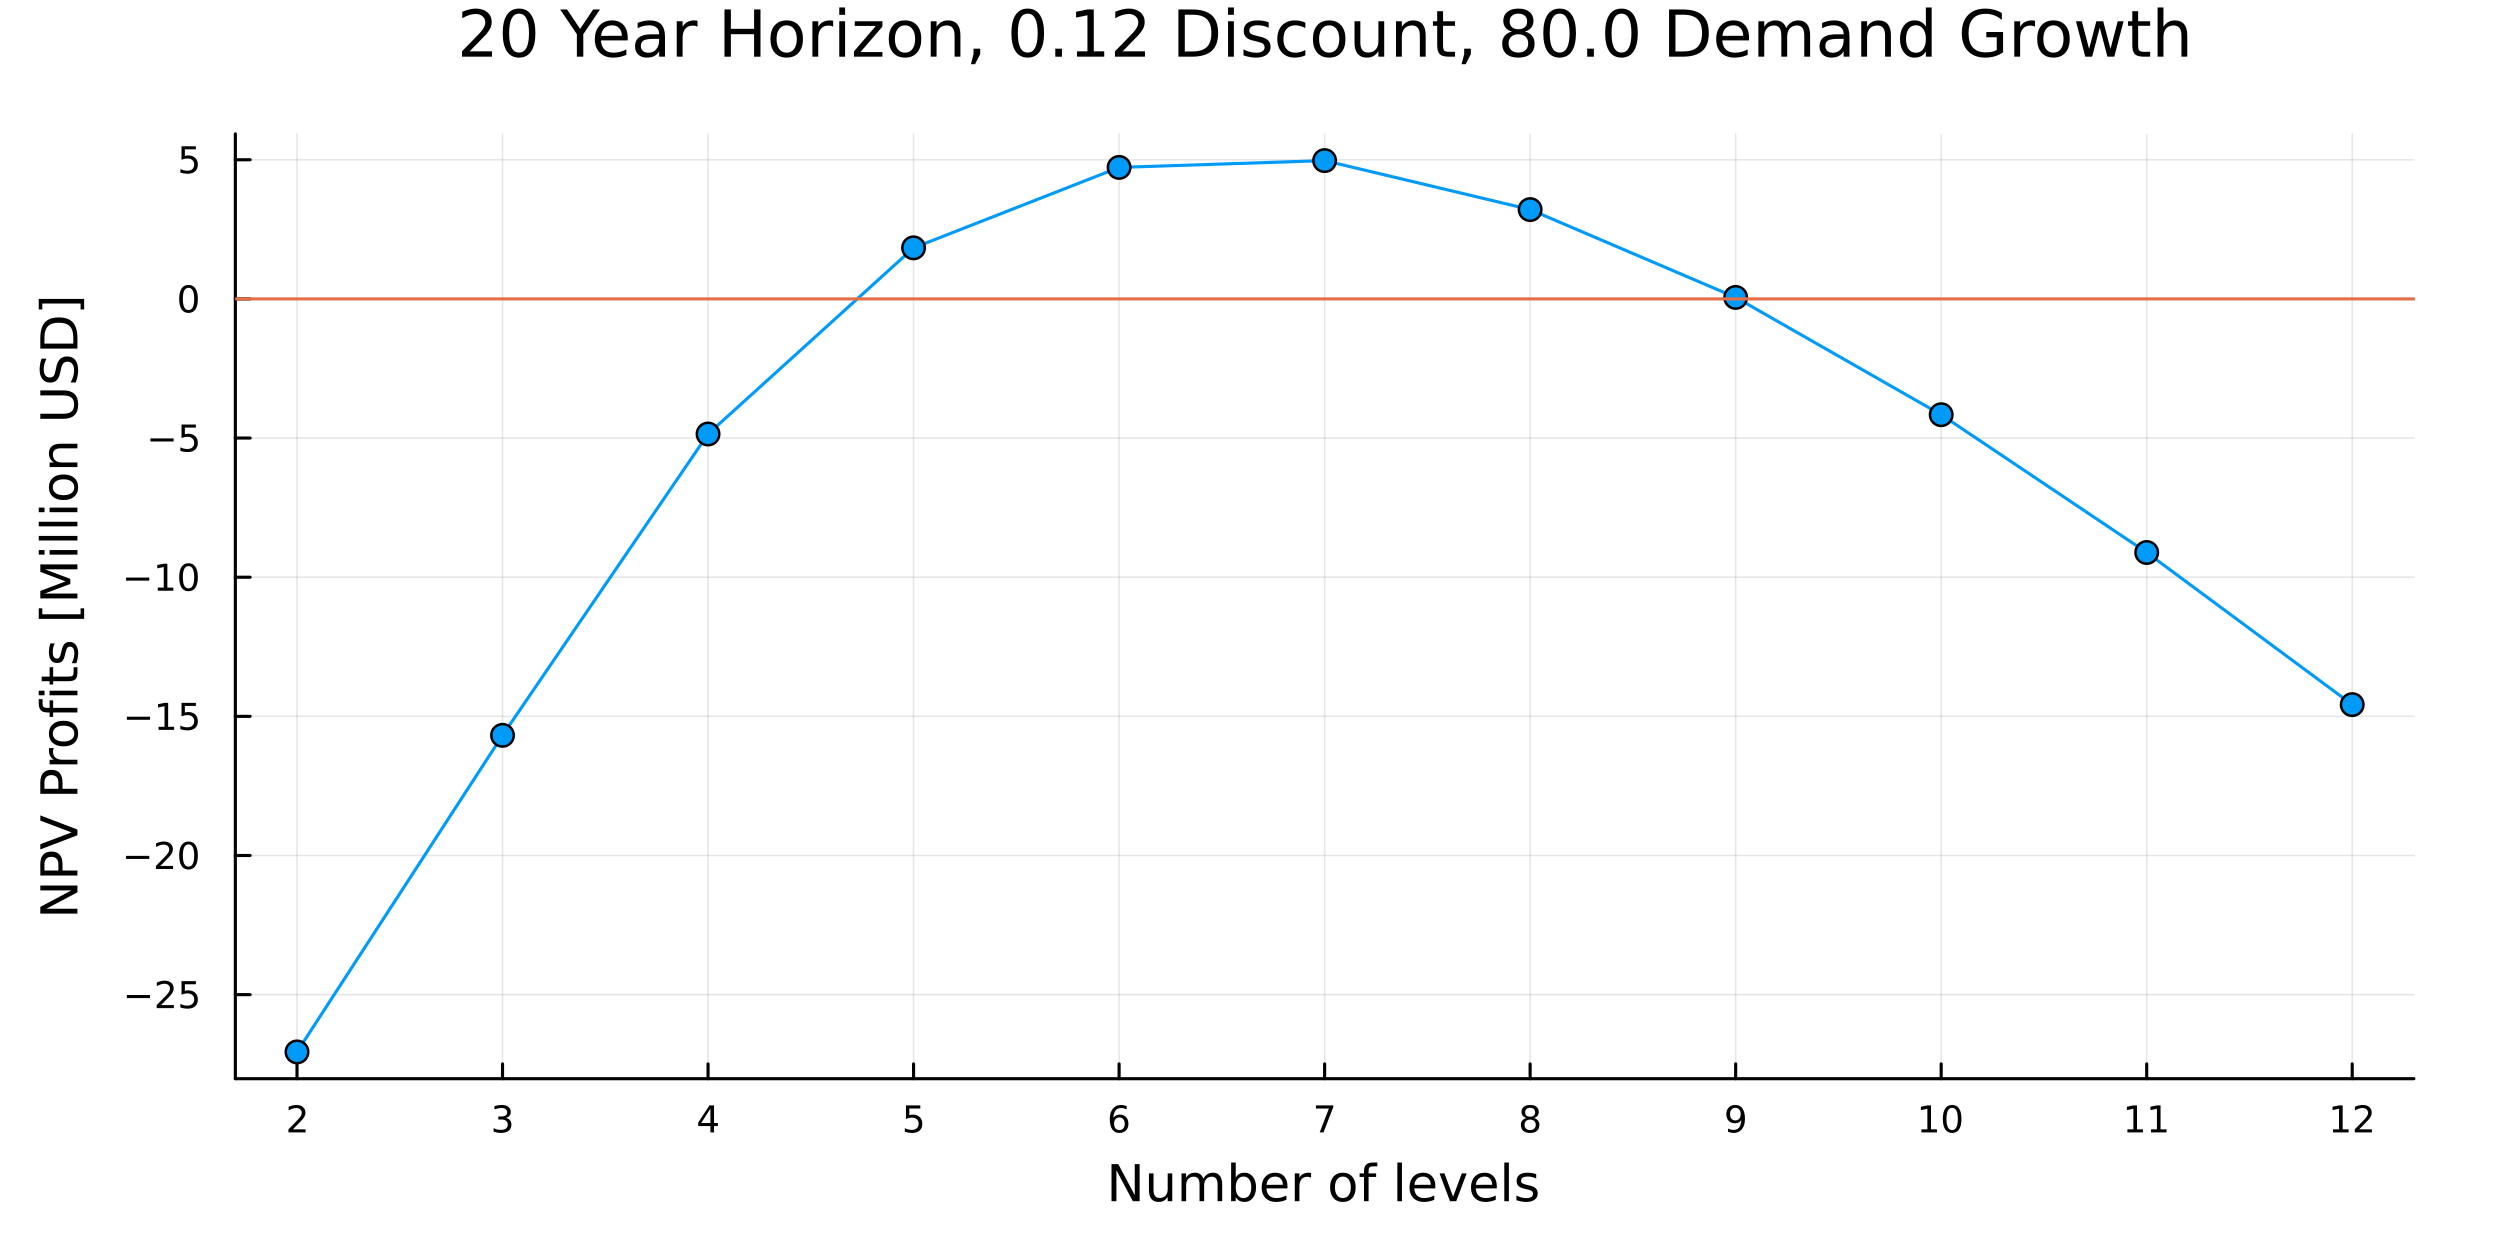 <?xml version="1.0" encoding="utf-8"?>
<svg xmlns="http://www.w3.org/2000/svg" xmlns:xlink="http://www.w3.org/1999/xlink" width="800" height="400" viewBox="0 0 3200 1600">
<rect x="0" y="0" width="3200" height="1600" fill="#333333" stroke="none"/>
<defs>
  <clipPath id="clip820">
    <rect x="0" y="0" width="3200" height="1600"/>
  </clipPath>
</defs>
<path clip-path="url(#clip820)" d="M0 1600 L3200 1600 L3200 0 L0 0  Z" fill="#ffffff" fill-rule="evenodd" fill-opacity="1"/>
<defs>
  <clipPath id="clip821">
    <rect x="640" y="0" width="2241" height="1600"/>
  </clipPath>
</defs>
<path clip-path="url(#clip820)" d="M301.247 1380.71 L3089.76 1380.71 L3089.76 171.344 L301.247 171.344  Z" fill="#ffffff" fill-rule="evenodd" fill-opacity="1"/>
<defs>
  <clipPath id="clip822">
    <rect x="301" y="171" width="2790" height="1210"/>
  </clipPath>
</defs>
<polyline clip-path="url(#clip822)" style="stroke:#000000; stroke-linecap:round; stroke-linejoin:round; stroke-width:2; stroke-opacity:0.1; fill:none" points="380.167,1380.71 380.167,171.344 "/>
<polyline clip-path="url(#clip822)" style="stroke:#000000; stroke-linecap:round; stroke-linejoin:round; stroke-width:2; stroke-opacity:0.1; fill:none" points="643.235,1380.71 643.235,171.344 "/>
<polyline clip-path="url(#clip822)" style="stroke:#000000; stroke-linecap:round; stroke-linejoin:round; stroke-width:2; stroke-opacity:0.1; fill:none" points="906.302,1380.71 906.302,171.344 "/>
<polyline clip-path="url(#clip822)" style="stroke:#000000; stroke-linecap:round; stroke-linejoin:round; stroke-width:2; stroke-opacity:0.1; fill:none" points="1169.37,1380.71 1169.37,171.344 "/>
<polyline clip-path="url(#clip822)" style="stroke:#000000; stroke-linecap:round; stroke-linejoin:round; stroke-width:2; stroke-opacity:0.1; fill:none" points="1432.44,1380.71 1432.44,171.344 "/>
<polyline clip-path="url(#clip822)" style="stroke:#000000; stroke-linecap:round; stroke-linejoin:round; stroke-width:2; stroke-opacity:0.1; fill:none" points="1695.51,1380.71 1695.51,171.344 "/>
<polyline clip-path="url(#clip822)" style="stroke:#000000; stroke-linecap:round; stroke-linejoin:round; stroke-width:2; stroke-opacity:0.1; fill:none" points="1958.57,1380.71 1958.57,171.344 "/>
<polyline clip-path="url(#clip822)" style="stroke:#000000; stroke-linecap:round; stroke-linejoin:round; stroke-width:2; stroke-opacity:0.1; fill:none" points="2221.64,1380.71 2221.64,171.344 "/>
<polyline clip-path="url(#clip822)" style="stroke:#000000; stroke-linecap:round; stroke-linejoin:round; stroke-width:2; stroke-opacity:0.1; fill:none" points="2484.71,1380.71 2484.71,171.344 "/>
<polyline clip-path="url(#clip822)" style="stroke:#000000; stroke-linecap:round; stroke-linejoin:round; stroke-width:2; stroke-opacity:0.1; fill:none" points="2747.78,1380.71 2747.78,171.344 "/>
<polyline clip-path="url(#clip822)" style="stroke:#000000; stroke-linecap:round; stroke-linejoin:round; stroke-width:2; stroke-opacity:0.1; fill:none" points="3010.84,1380.71 3010.84,171.344 "/>
<polyline clip-path="url(#clip820)" style="stroke:#000000; stroke-linecap:round; stroke-linejoin:round; stroke-width:4; stroke-opacity:1; fill:none" points="301.247,1380.71 3089.76,1380.71 "/>
<polyline clip-path="url(#clip820)" style="stroke:#000000; stroke-linecap:round; stroke-linejoin:round; stroke-width:4; stroke-opacity:1; fill:none" points="380.167,1380.71 380.167,1361.81 "/>
<polyline clip-path="url(#clip820)" style="stroke:#000000; stroke-linecap:round; stroke-linejoin:round; stroke-width:4; stroke-opacity:1; fill:none" points="643.235,1380.71 643.235,1361.81 "/>
<polyline clip-path="url(#clip820)" style="stroke:#000000; stroke-linecap:round; stroke-linejoin:round; stroke-width:4; stroke-opacity:1; fill:none" points="906.302,1380.71 906.302,1361.81 "/>
<polyline clip-path="url(#clip820)" style="stroke:#000000; stroke-linecap:round; stroke-linejoin:round; stroke-width:4; stroke-opacity:1; fill:none" points="1169.37,1380.71 1169.37,1361.81 "/>
<polyline clip-path="url(#clip820)" style="stroke:#000000; stroke-linecap:round; stroke-linejoin:round; stroke-width:4; stroke-opacity:1; fill:none" points="1432.44,1380.71 1432.44,1361.81 "/>
<polyline clip-path="url(#clip820)" style="stroke:#000000; stroke-linecap:round; stroke-linejoin:round; stroke-width:4; stroke-opacity:1; fill:none" points="1695.51,1380.71 1695.51,1361.81 "/>
<polyline clip-path="url(#clip820)" style="stroke:#000000; stroke-linecap:round; stroke-linejoin:round; stroke-width:4; stroke-opacity:1; fill:none" points="1958.57,1380.71 1958.57,1361.81 "/>
<polyline clip-path="url(#clip820)" style="stroke:#000000; stroke-linecap:round; stroke-linejoin:round; stroke-width:4; stroke-opacity:1; fill:none" points="2221.64,1380.71 2221.64,1361.81 "/>
<polyline clip-path="url(#clip820)" style="stroke:#000000; stroke-linecap:round; stroke-linejoin:round; stroke-width:4; stroke-opacity:1; fill:none" points="2484.71,1380.71 2484.71,1361.81 "/>
<polyline clip-path="url(#clip820)" style="stroke:#000000; stroke-linecap:round; stroke-linejoin:round; stroke-width:4; stroke-opacity:1; fill:none" points="2747.78,1380.71 2747.78,1361.81 "/>
<polyline clip-path="url(#clip820)" style="stroke:#000000; stroke-linecap:round; stroke-linejoin:round; stroke-width:4; stroke-opacity:1; fill:none" points="3010.84,1380.71 3010.84,1361.81 "/>
<path clip-path="url(#clip820)" d="M374.82 1445.57 L391.139 1445.57 L391.139 1449.51 L369.195 1449.51 L369.195 1445.57 Q371.857 1442.82 376.44 1438.19 Q381.047 1433.54 382.227 1432.19 Q384.473 1429.67 385.352 1427.93 Q386.255 1426.17 386.255 1424.48 Q386.255 1421.73 384.311 1419.99 Q382.389 1418.26 379.287 1418.26 Q377.088 1418.26 374.635 1419.02 Q372.204 1419.79 369.426 1421.34 L369.426 1416.61 Q372.25 1415.48 374.704 1414.9 Q377.158 1414.32 379.195 1414.32 Q384.565 1414.32 387.76 1417.01 Q390.954 1419.69 390.954 1424.18 Q390.954 1426.31 390.144 1428.23 Q389.357 1430.13 387.25 1432.73 Q386.672 1433.4 383.57 1436.61 Q380.468 1439.81 374.82 1445.57 Z" fill="#000000" fill-rule="nonzero" fill-opacity="1" /><path clip-path="url(#clip820)" d="M647.482 1430.87 Q650.839 1431.59 652.714 1433.86 Q654.612 1436.13 654.612 1439.46 Q654.612 1444.58 651.093 1447.38 Q647.575 1450.18 641.094 1450.18 Q638.918 1450.18 636.603 1449.74 Q634.311 1449.32 631.857 1448.47 L631.857 1443.95 Q633.802 1445.09 636.117 1445.67 Q638.432 1446.24 640.955 1446.24 Q645.353 1446.24 647.644 1444.51 Q649.959 1442.77 649.959 1439.46 Q649.959 1436.41 647.806 1434.69 Q645.677 1432.96 641.857 1432.96 L637.83 1432.96 L637.83 1429.11 L642.043 1429.11 Q645.492 1429.11 647.32 1427.75 Q649.149 1426.36 649.149 1423.77 Q649.149 1421.11 647.251 1419.69 Q645.376 1418.26 641.857 1418.26 Q639.936 1418.26 637.737 1418.67 Q635.538 1419.09 632.899 1419.97 L632.899 1415.8 Q635.561 1415.06 637.876 1414.69 Q640.214 1414.32 642.274 1414.32 Q647.598 1414.32 650.7 1416.75 Q653.802 1419.16 653.802 1423.28 Q653.802 1426.15 652.158 1428.14 Q650.515 1430.11 647.482 1430.87 Z" fill="#000000" fill-rule="nonzero" fill-opacity="1" /><path clip-path="url(#clip820)" d="M909.312 1419.02 L897.506 1437.47 L909.312 1437.47 L909.312 1419.02 M908.085 1414.95 L913.964 1414.95 L913.964 1437.47 L918.895 1437.47 L918.895 1441.36 L913.964 1441.36 L913.964 1449.51 L909.312 1449.51 L909.312 1441.36 L893.71 1441.36 L893.71 1436.85 L908.085 1414.95 Z" fill="#000000" fill-rule="nonzero" fill-opacity="1" /><path clip-path="url(#clip820)" d="M1159.65 1414.95 L1178 1414.95 L1178 1418.88 L1163.93 1418.88 L1163.93 1427.36 Q1164.95 1427.01 1165.97 1426.85 Q1166.99 1426.66 1168 1426.66 Q1173.79 1426.66 1177.17 1429.83 Q1180.55 1433 1180.55 1438.42 Q1180.55 1444 1177.08 1447.1 Q1173.61 1450.18 1167.29 1450.18 Q1165.11 1450.18 1162.84 1449.81 Q1160.6 1449.44 1158.19 1448.7 L1158.19 1444 Q1160.27 1445.13 1162.5 1445.69 Q1164.72 1446.24 1167.19 1446.24 Q1171.2 1446.24 1173.54 1444.14 Q1175.87 1442.03 1175.87 1438.42 Q1175.87 1434.81 1173.54 1432.7 Q1171.2 1430.6 1167.19 1430.6 Q1165.32 1430.6 1163.44 1431.01 Q1161.59 1431.43 1159.65 1432.31 L1159.65 1414.95 Z" fill="#000000" fill-rule="nonzero" fill-opacity="1" /><path clip-path="url(#clip820)" d="M1432.84 1430.36 Q1429.69 1430.36 1427.84 1432.52 Q1426.01 1434.67 1426.01 1438.42 Q1426.01 1442.15 1427.84 1444.32 Q1429.69 1446.48 1432.84 1446.48 Q1435.99 1446.48 1437.82 1444.32 Q1439.67 1442.15 1439.67 1438.42 Q1439.67 1434.67 1437.82 1432.52 Q1435.99 1430.36 1432.84 1430.36 M1442.13 1415.71 L1442.13 1419.97 Q1440.37 1419.14 1438.56 1418.7 Q1436.78 1418.26 1435.02 1418.26 Q1430.39 1418.26 1427.94 1421.38 Q1425.5 1424.51 1425.16 1430.83 Q1426.52 1428.81 1428.58 1427.75 Q1430.64 1426.66 1433.12 1426.66 Q1438.33 1426.66 1441.34 1429.83 Q1444.37 1432.98 1444.37 1438.42 Q1444.37 1443.74 1441.22 1446.96 Q1438.07 1450.18 1432.84 1450.18 Q1426.85 1450.18 1423.68 1445.6 Q1420.5 1440.99 1420.5 1432.26 Q1420.5 1424.07 1424.39 1419.21 Q1428.28 1414.32 1434.83 1414.32 Q1436.59 1414.32 1438.38 1414.67 Q1440.18 1415.02 1442.13 1415.71 Z" fill="#000000" fill-rule="nonzero" fill-opacity="1" /><path clip-path="url(#clip820)" d="M1684.39 1414.95 L1706.62 1414.95 L1706.62 1416.94 L1694.07 1449.51 L1689.19 1449.51 L1700.99 1418.88 L1684.39 1418.88 L1684.39 1414.95 Z" fill="#000000" fill-rule="nonzero" fill-opacity="1" /><path clip-path="url(#clip820)" d="M1958.57 1433.1 Q1955.24 1433.1 1953.32 1434.88 Q1951.42 1436.66 1951.42 1439.79 Q1951.42 1442.91 1953.32 1444.69 Q1955.24 1446.48 1958.57 1446.48 Q1961.91 1446.48 1963.83 1444.69 Q1965.75 1442.89 1965.75 1439.79 Q1965.75 1436.66 1963.83 1434.88 Q1961.93 1433.1 1958.57 1433.1 M1953.9 1431.11 Q1950.89 1430.36 1949.2 1428.3 Q1947.53 1426.24 1947.53 1423.28 Q1947.53 1419.14 1950.47 1416.73 Q1953.43 1414.32 1958.57 1414.32 Q1963.73 1414.32 1966.67 1416.73 Q1969.61 1419.14 1969.61 1423.28 Q1969.61 1426.24 1967.92 1428.3 Q1966.26 1430.36 1963.27 1431.11 Q1966.65 1431.89 1968.53 1434.18 Q1970.42 1436.48 1970.42 1439.79 Q1970.42 1444.81 1967.35 1447.49 Q1964.29 1450.18 1958.57 1450.18 Q1952.86 1450.18 1949.78 1447.49 Q1946.72 1444.81 1946.72 1439.79 Q1946.72 1436.48 1948.62 1434.18 Q1950.52 1431.89 1953.9 1431.11 M1952.18 1423.72 Q1952.18 1426.41 1953.85 1427.91 Q1955.54 1429.42 1958.57 1429.42 Q1961.58 1429.42 1963.27 1427.91 Q1964.98 1426.41 1964.98 1423.72 Q1964.98 1421.04 1963.27 1419.53 Q1961.58 1418.03 1958.57 1418.03 Q1955.54 1418.03 1953.85 1419.53 Q1952.18 1421.04 1952.18 1423.72 Z" fill="#000000" fill-rule="nonzero" fill-opacity="1" /><path clip-path="url(#clip820)" d="M2211.94 1448.79 L2211.94 1444.53 Q2213.7 1445.36 2215.51 1445.8 Q2217.31 1446.24 2219.05 1446.24 Q2223.68 1446.24 2226.11 1443.14 Q2228.56 1440.02 2228.91 1433.67 Q2227.57 1435.67 2225.51 1436.73 Q2223.45 1437.79 2220.95 1437.79 Q2215.76 1437.79 2212.73 1434.67 Q2209.72 1431.52 2209.72 1426.08 Q2209.72 1420.76 2212.87 1417.54 Q2216.02 1414.32 2221.25 1414.32 Q2227.24 1414.32 2230.39 1418.93 Q2233.56 1423.51 2233.56 1432.26 Q2233.56 1440.43 2229.67 1445.32 Q2225.81 1450.18 2219.26 1450.18 Q2217.5 1450.18 2215.69 1449.83 Q2213.89 1449.48 2211.94 1448.79 M2221.25 1434.14 Q2224.4 1434.14 2226.22 1431.98 Q2228.08 1429.83 2228.08 1426.08 Q2228.08 1422.36 2226.22 1420.2 Q2224.4 1418.03 2221.25 1418.03 Q2218.1 1418.03 2216.25 1420.2 Q2214.42 1422.36 2214.42 1426.08 Q2214.42 1429.83 2216.25 1431.98 Q2218.1 1434.14 2221.25 1434.14 Z" fill="#000000" fill-rule="nonzero" fill-opacity="1" /><path clip-path="url(#clip820)" d="M2459.4 1445.57 L2467.03 1445.57 L2467.03 1419.21 L2458.72 1420.87 L2458.72 1416.61 L2466.99 1414.95 L2471.66 1414.95 L2471.66 1445.57 L2479.3 1445.57 L2479.3 1449.51 L2459.4 1449.51 L2459.4 1445.57 Z" fill="#000000" fill-rule="nonzero" fill-opacity="1" /><path clip-path="url(#clip820)" d="M2498.75 1418.03 Q2495.14 1418.03 2493.31 1421.59 Q2491.5 1425.13 2491.5 1432.26 Q2491.5 1439.37 2493.31 1442.93 Q2495.14 1446.48 2498.75 1446.48 Q2502.38 1446.48 2504.19 1442.93 Q2506.02 1439.37 2506.02 1432.26 Q2506.02 1425.13 2504.19 1421.59 Q2502.38 1418.03 2498.75 1418.03 M2498.75 1414.32 Q2504.56 1414.32 2507.61 1418.93 Q2510.69 1423.51 2510.69 1432.26 Q2510.69 1440.99 2507.61 1445.6 Q2504.56 1450.18 2498.75 1450.18 Q2492.94 1450.18 2489.86 1445.6 Q2486.8 1440.99 2486.8 1432.26 Q2486.8 1423.51 2489.86 1418.93 Q2492.94 1414.32 2498.75 1414.32 Z" fill="#000000" fill-rule="nonzero" fill-opacity="1" /><path clip-path="url(#clip820)" d="M2723.08 1445.57 L2730.72 1445.57 L2730.72 1419.21 L2722.41 1420.87 L2722.41 1416.61 L2730.67 1414.95 L2735.35 1414.95 L2735.35 1445.57 L2742.98 1445.57 L2742.98 1449.51 L2723.08 1449.51 L2723.08 1445.57 Z" fill="#000000" fill-rule="nonzero" fill-opacity="1" /><path clip-path="url(#clip820)" d="M2753.24 1445.57 L2760.88 1445.57 L2760.88 1419.21 L2752.57 1420.87 L2752.57 1416.61 L2760.83 1414.95 L2765.51 1414.95 L2765.51 1445.57 L2773.15 1445.57 L2773.15 1449.51 L2753.24 1449.51 L2753.24 1445.57 Z" fill="#000000" fill-rule="nonzero" fill-opacity="1" /><path clip-path="url(#clip820)" d="M2986.33 1445.57 L2993.97 1445.57 L2993.97 1419.21 L2985.66 1420.87 L2985.66 1416.61 L2993.92 1414.95 L2998.6 1414.95 L2998.6 1445.57 L3006.24 1445.57 L3006.24 1449.51 L2986.33 1449.51 L2986.33 1445.57 Z" fill="#000000" fill-rule="nonzero" fill-opacity="1" /><path clip-path="url(#clip820)" d="M3019.71 1445.57 L3036.03 1445.57 L3036.03 1449.51 L3014.08 1449.51 L3014.08 1445.57 Q3016.75 1442.82 3021.33 1438.19 Q3025.94 1433.54 3027.12 1432.19 Q3029.36 1429.67 3030.24 1427.93 Q3031.14 1426.17 3031.14 1424.48 Q3031.14 1421.73 3029.2 1419.99 Q3027.28 1418.26 3024.18 1418.26 Q3021.98 1418.26 3019.52 1419.02 Q3017.09 1419.79 3014.32 1421.34 L3014.32 1416.61 Q3017.14 1415.48 3019.59 1414.9 Q3022.05 1414.32 3024.08 1414.32 Q3029.45 1414.32 3032.65 1417.01 Q3035.84 1419.69 3035.84 1424.18 Q3035.84 1426.31 3035.03 1428.23 Q3034.25 1430.13 3032.14 1432.73 Q3031.56 1433.4 3028.46 1436.61 Q3025.36 1439.81 3019.71 1445.57 Z" fill="#000000" fill-rule="nonzero" fill-opacity="1" /><path clip-path="url(#clip820)" d="M1422.75 1490.05 L1431.41 1490.05 L1452.48 1529.81 L1452.48 1490.05 L1458.72 1490.05 L1458.72 1537.57 L1450.06 1537.57 L1428.99 1497.82 L1428.99 1537.57 L1422.75 1537.57 L1422.75 1490.05 Z" fill="#000000" fill-rule="nonzero" fill-opacity="1" /><path clip-path="url(#clip820)" d="M1470.65 1523.5 L1470.65 1501.92 L1476.51 1501.92 L1476.51 1523.28 Q1476.51 1528.34 1478.48 1530.89 Q1480.46 1533.4 1484.4 1533.4 Q1489.14 1533.4 1491.88 1530.38 Q1494.65 1527.35 1494.65 1522.13 L1494.65 1501.92 L1500.51 1501.92 L1500.51 1537.57 L1494.65 1537.57 L1494.65 1532.1 Q1492.52 1535.34 1489.69 1536.94 Q1486.89 1538.49 1483.16 1538.49 Q1477.02 1538.49 1473.84 1534.68 Q1470.65 1530.86 1470.65 1523.5 M1485.39 1501.06 L1485.39 1501.06 Z" fill="#000000" fill-rule="nonzero" fill-opacity="1" /><path clip-path="url(#clip820)" d="M1540.33 1508.77 Q1542.52 1504.82 1545.58 1502.94 Q1548.63 1501.06 1552.77 1501.06 Q1558.34 1501.06 1561.36 1504.98 Q1564.39 1508.86 1564.39 1516.06 L1564.39 1537.57 L1558.5 1537.57 L1558.5 1516.25 Q1558.5 1511.12 1556.69 1508.64 Q1554.87 1506.16 1551.15 1506.16 Q1546.6 1506.16 1543.95 1509.18 Q1541.31 1512.2 1541.31 1517.42 L1541.31 1537.57 L1535.42 1537.57 L1535.42 1516.25 Q1535.42 1511.09 1533.61 1508.64 Q1531.8 1506.16 1528.01 1506.16 Q1523.52 1506.16 1520.88 1509.21 Q1518.24 1512.24 1518.24 1517.42 L1518.24 1537.57 L1512.35 1537.57 L1512.35 1501.92 L1518.24 1501.92 L1518.24 1507.46 Q1520.24 1504.18 1523.04 1502.62 Q1525.84 1501.06 1529.69 1501.06 Q1533.58 1501.06 1536.28 1503.04 Q1539.02 1505.01 1540.33 1508.77 Z" fill="#000000" fill-rule="nonzero" fill-opacity="1" /><path clip-path="url(#clip820)" d="M1601.66 1519.78 Q1601.66 1513.32 1598.99 1509.66 Q1596.34 1505.97 1591.7 1505.97 Q1587.05 1505.97 1584.38 1509.66 Q1581.73 1513.32 1581.73 1519.78 Q1581.73 1526.24 1584.38 1529.93 Q1587.05 1533.59 1591.7 1533.59 Q1596.34 1533.59 1598.99 1529.93 Q1601.66 1526.24 1601.66 1519.78 M1581.73 1507.33 Q1583.58 1504.15 1586.38 1502.62 Q1589.21 1501.06 1593.13 1501.06 Q1599.62 1501.06 1603.66 1506.22 Q1607.74 1511.38 1607.74 1519.78 Q1607.74 1528.18 1603.66 1533.34 Q1599.62 1538.49 1593.13 1538.49 Q1589.21 1538.49 1586.38 1536.97 Q1583.58 1535.41 1581.73 1532.22 L1581.73 1537.57 L1575.85 1537.57 L1575.85 1488.05 L1581.73 1488.05 L1581.73 1507.33 Z" fill="#000000" fill-rule="nonzero" fill-opacity="1" /><path clip-path="url(#clip820)" d="M1647.94 1518.28 L1647.94 1521.15 L1621.01 1521.15 Q1621.39 1527.2 1624.64 1530.38 Q1627.92 1533.53 1633.74 1533.53 Q1637.12 1533.53 1640.27 1532.7 Q1643.45 1531.87 1646.57 1530.22 L1646.57 1535.76 Q1643.42 1537.09 1640.11 1537.79 Q1636.8 1538.49 1633.39 1538.49 Q1624.86 1538.49 1619.86 1533.53 Q1614.9 1528.56 1614.9 1520.1 Q1614.9 1511.35 1619.61 1506.22 Q1624.35 1501.06 1632.37 1501.06 Q1639.57 1501.06 1643.74 1505.71 Q1647.94 1510.33 1647.94 1518.28 M1642.08 1516.56 Q1642.02 1511.76 1639.38 1508.89 Q1636.77 1506.03 1632.44 1506.03 Q1627.54 1506.03 1624.58 1508.8 Q1621.65 1511.57 1621.2 1516.6 L1642.08 1516.56 Z" fill="#000000" fill-rule="nonzero" fill-opacity="1" /><path clip-path="url(#clip820)" d="M1678.21 1507.4 Q1677.22 1506.83 1676.04 1506.57 Q1674.9 1506.28 1673.5 1506.28 Q1668.53 1506.28 1665.86 1509.53 Q1663.22 1512.75 1663.22 1518.79 L1663.22 1537.57 L1657.33 1537.57 L1657.33 1501.92 L1663.22 1501.92 L1663.22 1507.46 Q1665.06 1504.22 1668.02 1502.66 Q1670.98 1501.06 1675.21 1501.06 Q1675.82 1501.06 1676.55 1501.16 Q1677.28 1501.22 1678.17 1501.38 L1678.21 1507.4 Z" fill="#000000" fill-rule="nonzero" fill-opacity="1" /><path clip-path="url(#clip820)" d="M1718.88 1506.03 Q1714.17 1506.03 1711.44 1509.72 Q1708.7 1513.38 1708.7 1519.78 Q1708.7 1526.18 1711.4 1529.87 Q1714.14 1533.53 1718.88 1533.53 Q1723.56 1533.53 1726.3 1529.84 Q1729.04 1526.15 1729.04 1519.78 Q1729.04 1513.45 1726.3 1509.75 Q1723.56 1506.03 1718.88 1506.03 M1718.88 1501.06 Q1726.52 1501.06 1730.88 1506.03 Q1735.24 1510.99 1735.24 1519.78 Q1735.24 1528.53 1730.88 1533.53 Q1726.52 1538.49 1718.88 1538.49 Q1711.21 1538.49 1706.85 1533.53 Q1702.52 1528.53 1702.52 1519.78 Q1702.52 1510.99 1706.85 1506.03 Q1711.21 1501.06 1718.88 1501.06 Z" fill="#000000" fill-rule="nonzero" fill-opacity="1" /><path clip-path="url(#clip820)" d="M1763 1488.05 L1763 1492.92 L1757.4 1492.92 Q1754.24 1492.92 1753 1494.19 Q1751.79 1495.46 1751.79 1498.77 L1751.79 1501.92 L1761.44 1501.92 L1761.44 1506.48 L1751.79 1506.48 L1751.79 1537.57 L1745.91 1537.57 L1745.91 1506.48 L1740.3 1506.48 L1740.3 1501.92 L1745.91 1501.92 L1745.91 1499.44 Q1745.91 1493.49 1748.67 1490.78 Q1751.44 1488.05 1757.46 1488.05 L1763 1488.05 Z" fill="#000000" fill-rule="nonzero" fill-opacity="1" /><path clip-path="url(#clip820)" d="M1788.62 1488.05 L1794.48 1488.05 L1794.48 1537.57 L1788.62 1537.57 L1788.62 1488.05 Z" fill="#000000" fill-rule="nonzero" fill-opacity="1" /><path clip-path="url(#clip820)" d="M1837.22 1518.28 L1837.22 1521.15 L1810.29 1521.15 Q1810.68 1527.2 1813.92 1530.38 Q1817.2 1533.53 1823.03 1533.53 Q1826.4 1533.53 1829.55 1532.7 Q1832.73 1531.87 1835.85 1530.22 L1835.85 1535.76 Q1832.7 1537.09 1829.39 1537.79 Q1826.08 1538.49 1822.68 1538.49 Q1814.15 1538.49 1809.15 1533.53 Q1804.18 1528.56 1804.18 1520.1 Q1804.18 1511.35 1808.89 1506.22 Q1813.64 1501.06 1821.66 1501.06 Q1828.85 1501.06 1833.02 1505.71 Q1837.22 1510.33 1837.22 1518.28 M1831.37 1516.56 Q1831.3 1511.76 1828.66 1508.89 Q1826.05 1506.03 1821.72 1506.03 Q1816.82 1506.03 1813.86 1508.8 Q1810.93 1511.57 1810.49 1516.6 L1831.37 1516.56 Z" fill="#000000" fill-rule="nonzero" fill-opacity="1" /><path clip-path="url(#clip820)" d="M1842.63 1501.92 L1848.84 1501.92 L1859.98 1531.84 L1871.12 1501.92 L1877.33 1501.92 L1863.96 1537.57 L1856 1537.57 L1842.63 1501.92 Z" fill="#000000" fill-rule="nonzero" fill-opacity="1" /><path clip-path="url(#clip820)" d="M1915.9 1518.28 L1915.9 1521.15 L1888.98 1521.15 Q1889.36 1527.2 1892.6 1530.38 Q1895.88 1533.53 1901.71 1533.53 Q1905.08 1533.53 1908.23 1532.7 Q1911.41 1531.87 1914.53 1530.22 L1914.53 1535.76 Q1911.38 1537.09 1908.07 1537.79 Q1904.76 1538.49 1901.36 1538.49 Q1892.83 1538.49 1887.83 1533.53 Q1882.86 1528.56 1882.86 1520.1 Q1882.86 1511.35 1887.57 1506.22 Q1892.32 1501.06 1900.34 1501.06 Q1907.53 1501.06 1911.7 1505.71 Q1915.9 1510.33 1915.9 1518.28 M1910.05 1516.56 Q1909.98 1511.76 1907.34 1508.89 Q1904.73 1506.03 1900.4 1506.03 Q1895.5 1506.03 1892.54 1508.8 Q1889.61 1511.57 1889.17 1516.6 L1910.05 1516.56 Z" fill="#000000" fill-rule="nonzero" fill-opacity="1" /><path clip-path="url(#clip820)" d="M1925.51 1488.05 L1931.37 1488.05 L1931.37 1537.57 L1925.51 1537.57 L1925.51 1488.05 Z" fill="#000000" fill-rule="nonzero" fill-opacity="1" /><path clip-path="url(#clip820)" d="M1966.35 1502.97 L1966.35 1508.51 Q1963.87 1507.24 1961.19 1506.6 Q1958.52 1505.97 1955.66 1505.97 Q1951.3 1505.97 1949.1 1507.3 Q1946.93 1508.64 1946.93 1511.31 Q1946.93 1513.35 1948.49 1514.53 Q1950.05 1515.67 1954.76 1516.72 L1956.77 1517.17 Q1963.01 1518.51 1965.62 1520.96 Q1968.26 1523.38 1968.26 1527.74 Q1968.26 1532.7 1964.31 1535.6 Q1960.4 1538.49 1953.52 1538.49 Q1950.66 1538.49 1947.54 1537.92 Q1944.45 1537.38 1941.01 1536.27 L1941.01 1530.22 Q1944.26 1531.91 1947.41 1532.77 Q1950.56 1533.59 1953.65 1533.59 Q1957.79 1533.59 1960.02 1532.19 Q1962.24 1530.76 1962.24 1528.18 Q1962.24 1525.8 1960.62 1524.52 Q1959.03 1523.25 1953.59 1522.07 L1951.55 1521.59 Q1946.11 1520.45 1943.69 1518.09 Q1941.27 1515.71 1941.27 1511.57 Q1941.27 1506.54 1944.83 1503.8 Q1948.4 1501.06 1954.96 1501.06 Q1958.2 1501.06 1961.07 1501.54 Q1963.93 1502.02 1966.35 1502.97 Z" fill="#000000" fill-rule="nonzero" fill-opacity="1" /><polyline clip-path="url(#clip822)" style="stroke:#000000; stroke-linecap:round; stroke-linejoin:round; stroke-width:2; stroke-opacity:0.1; fill:none" points="301.247,1273.16 3089.76,1273.16 "/>
<polyline clip-path="url(#clip822)" style="stroke:#000000; stroke-linecap:round; stroke-linejoin:round; stroke-width:2; stroke-opacity:0.1; fill:none" points="301.247,1095.05 3089.76,1095.05 "/>
<polyline clip-path="url(#clip822)" style="stroke:#000000; stroke-linecap:round; stroke-linejoin:round; stroke-width:2; stroke-opacity:0.1; fill:none" points="301.247,916.94 3089.76,916.94 "/>
<polyline clip-path="url(#clip822)" style="stroke:#000000; stroke-linecap:round; stroke-linejoin:round; stroke-width:2; stroke-opacity:0.1; fill:none" points="301.247,738.828 3089.76,738.828 "/>
<polyline clip-path="url(#clip822)" style="stroke:#000000; stroke-linecap:round; stroke-linejoin:round; stroke-width:2; stroke-opacity:0.1; fill:none" points="301.247,560.715 3089.76,560.715 "/>
<polyline clip-path="url(#clip822)" style="stroke:#000000; stroke-linecap:round; stroke-linejoin:round; stroke-width:2; stroke-opacity:0.1; fill:none" points="301.247,382.603 3089.76,382.603 "/>
<polyline clip-path="url(#clip822)" style="stroke:#000000; stroke-linecap:round; stroke-linejoin:round; stroke-width:2; stroke-opacity:0.1; fill:none" points="301.247,204.491 3089.76,204.491 "/>
<polyline clip-path="url(#clip820)" style="stroke:#000000; stroke-linecap:round; stroke-linejoin:round; stroke-width:4; stroke-opacity:1; fill:none" points="301.247,1380.71 301.247,171.344 "/>
<polyline clip-path="url(#clip820)" style="stroke:#000000; stroke-linecap:round; stroke-linejoin:round; stroke-width:4; stroke-opacity:1; fill:none" points="301.247,1273.16 320.144,1273.16 "/>
<polyline clip-path="url(#clip820)" style="stroke:#000000; stroke-linecap:round; stroke-linejoin:round; stroke-width:4; stroke-opacity:1; fill:none" points="301.247,1095.05 320.144,1095.05 "/>
<polyline clip-path="url(#clip820)" style="stroke:#000000; stroke-linecap:round; stroke-linejoin:round; stroke-width:4; stroke-opacity:1; fill:none" points="301.247,916.94 320.144,916.94 "/>
<polyline clip-path="url(#clip820)" style="stroke:#000000; stroke-linecap:round; stroke-linejoin:round; stroke-width:4; stroke-opacity:1; fill:none" points="301.247,738.828 320.144,738.828 "/>
<polyline clip-path="url(#clip820)" style="stroke:#000000; stroke-linecap:round; stroke-linejoin:round; stroke-width:4; stroke-opacity:1; fill:none" points="301.247,560.715 320.144,560.715 "/>
<polyline clip-path="url(#clip820)" style="stroke:#000000; stroke-linecap:round; stroke-linejoin:round; stroke-width:4; stroke-opacity:1; fill:none" points="301.247,382.603 320.144,382.603 "/>
<polyline clip-path="url(#clip820)" style="stroke:#000000; stroke-linecap:round; stroke-linejoin:round; stroke-width:4; stroke-opacity:1; fill:none" points="301.247,204.491 320.144,204.491 "/>
<path clip-path="url(#clip820)" d="M162.368 1273.62 L192.043 1273.62 L192.043 1277.55 L162.368 1277.55 L162.368 1273.62 Z" fill="#000000" fill-rule="nonzero" fill-opacity="1" /><path clip-path="url(#clip820)" d="M206.164 1286.51 L222.483 1286.51 L222.483 1290.44 L200.539 1290.44 L200.539 1286.51 Q203.201 1283.75 207.784 1279.12 Q212.391 1274.47 213.571 1273.13 Q215.816 1270.61 216.696 1268.87 Q217.599 1267.11 217.599 1265.42 Q217.599 1262.67 215.654 1260.93 Q213.733 1259.19 210.631 1259.19 Q208.432 1259.19 205.979 1259.96 Q203.548 1260.72 200.77 1262.27 L200.77 1257.55 Q203.594 1256.42 206.048 1255.84 Q208.502 1255.26 210.539 1255.26 Q215.909 1255.26 219.103 1257.94 Q222.298 1260.63 222.298 1265.12 Q222.298 1267.25 221.488 1269.17 Q220.701 1271.07 218.594 1273.66 Q218.015 1274.33 214.914 1277.55 Q211.812 1280.74 206.164 1286.51 Z" fill="#000000" fill-rule="nonzero" fill-opacity="1" /><path clip-path="url(#clip820)" d="M232.344 1255.88 L250.701 1255.88 L250.701 1259.82 L236.627 1259.82 L236.627 1268.29 Q237.645 1267.94 238.664 1267.78 Q239.682 1267.6 240.701 1267.6 Q246.488 1267.6 249.867 1270.77 Q253.247 1273.94 253.247 1279.36 Q253.247 1284.93 249.775 1288.04 Q246.302 1291.12 239.983 1291.12 Q237.807 1291.12 235.539 1290.74 Q233.293 1290.37 230.886 1289.63 L230.886 1284.93 Q232.969 1286.07 235.191 1286.62 Q237.414 1287.18 239.89 1287.18 Q243.895 1287.18 246.233 1285.07 Q248.571 1282.97 248.571 1279.36 Q248.571 1275.74 246.233 1273.64 Q243.895 1271.53 239.89 1271.53 Q238.015 1271.53 236.14 1271.95 Q234.289 1272.37 232.344 1273.24 L232.344 1255.88 Z" fill="#000000" fill-rule="nonzero" fill-opacity="1" /><path clip-path="url(#clip820)" d="M161.372 1095.5 L191.048 1095.5 L191.048 1099.44 L161.372 1099.44 L161.372 1095.5 Z" fill="#000000" fill-rule="nonzero" fill-opacity="1" /><path clip-path="url(#clip820)" d="M205.168 1108.4 L221.488 1108.4 L221.488 1112.33 L199.543 1112.33 L199.543 1108.4 Q202.205 1105.64 206.789 1101.01 Q211.395 1096.36 212.576 1095.02 Q214.821 1092.49 215.701 1090.76 Q216.603 1089 216.603 1087.31 Q216.603 1084.55 214.659 1082.82 Q212.738 1081.08 209.636 1081.08 Q207.437 1081.08 204.983 1081.85 Q202.553 1082.61 199.775 1084.16 L199.775 1079.44 Q202.599 1078.3 205.053 1077.73 Q207.506 1077.15 209.543 1077.15 Q214.914 1077.15 218.108 1079.83 Q221.303 1082.52 221.303 1087.01 Q221.303 1089.14 220.492 1091.06 Q219.705 1092.96 217.599 1095.55 Q217.02 1096.22 213.918 1099.44 Q210.816 1102.63 205.168 1108.4 Z" fill="#000000" fill-rule="nonzero" fill-opacity="1" /><path clip-path="url(#clip820)" d="M241.302 1080.85 Q237.691 1080.85 235.863 1084.42 Q234.057 1087.96 234.057 1095.09 Q234.057 1102.19 235.863 1105.76 Q237.691 1109.3 241.302 1109.3 Q244.937 1109.3 246.742 1105.76 Q248.571 1102.19 248.571 1095.09 Q248.571 1087.96 246.742 1084.42 Q244.937 1080.85 241.302 1080.85 M241.302 1077.15 Q247.113 1077.15 250.168 1081.75 Q253.247 1086.34 253.247 1095.09 Q253.247 1103.81 250.168 1108.42 Q247.113 1113 241.302 1113 Q235.492 1113 232.414 1108.42 Q229.358 1103.81 229.358 1095.09 Q229.358 1086.34 232.414 1081.75 Q235.492 1077.15 241.302 1077.15 Z" fill="#000000" fill-rule="nonzero" fill-opacity="1" /><path clip-path="url(#clip820)" d="M162.368 917.391 L192.043 917.391 L192.043 921.326 L162.368 921.326 L162.368 917.391 Z" fill="#000000" fill-rule="nonzero" fill-opacity="1" /><path clip-path="url(#clip820)" d="M202.946 930.284 L210.585 930.284 L210.585 903.919 L202.275 905.586 L202.275 901.326 L210.539 899.66 L215.215 899.66 L215.215 930.284 L222.853 930.284 L222.853 934.22 L202.946 934.22 L202.946 930.284 Z" fill="#000000" fill-rule="nonzero" fill-opacity="1" /><path clip-path="url(#clip820)" d="M232.344 899.66 L250.701 899.66 L250.701 903.595 L236.627 903.595 L236.627 912.067 Q237.645 911.72 238.664 911.558 Q239.682 911.373 240.701 911.373 Q246.488 911.373 249.867 914.544 Q253.247 917.715 253.247 923.132 Q253.247 928.71 249.775 931.812 Q246.302 934.891 239.983 934.891 Q237.807 934.891 235.539 934.521 Q233.293 934.15 230.886 933.409 L230.886 928.71 Q232.969 929.845 235.191 930.4 Q237.414 930.956 239.89 930.956 Q243.895 930.956 246.233 928.849 Q248.571 926.743 248.571 923.132 Q248.571 919.521 246.233 917.414 Q243.895 915.308 239.89 915.308 Q238.015 915.308 236.14 915.724 Q234.289 916.141 232.344 917.021 L232.344 899.66 Z" fill="#000000" fill-rule="nonzero" fill-opacity="1" /><path clip-path="url(#clip820)" d="M161.372 739.279 L191.048 739.279 L191.048 743.214 L161.372 743.214 L161.372 739.279 Z" fill="#000000" fill-rule="nonzero" fill-opacity="1" /><path clip-path="url(#clip820)" d="M201.951 752.172 L209.59 752.172 L209.59 725.807 L201.279 727.473 L201.279 723.214 L209.543 721.548 L214.219 721.548 L214.219 752.172 L221.858 752.172 L221.858 756.108 L201.951 756.108 L201.951 752.172 Z" fill="#000000" fill-rule="nonzero" fill-opacity="1" /><path clip-path="url(#clip820)" d="M241.302 724.626 Q237.691 724.626 235.863 728.191 Q234.057 731.733 234.057 738.862 Q234.057 745.969 235.863 749.534 Q237.691 753.075 241.302 753.075 Q244.937 753.075 246.742 749.534 Q248.571 745.969 248.571 738.862 Q248.571 731.733 246.742 728.191 Q244.937 724.626 241.302 724.626 M241.302 720.923 Q247.113 720.923 250.168 725.529 Q253.247 730.112 253.247 738.862 Q253.247 747.589 250.168 752.196 Q247.113 756.779 241.302 756.779 Q235.492 756.779 232.414 752.196 Q229.358 747.589 229.358 738.862 Q229.358 730.112 232.414 725.529 Q235.492 720.923 241.302 720.923 Z" fill="#000000" fill-rule="nonzero" fill-opacity="1" /><path clip-path="url(#clip820)" d="M192.53 561.167 L222.205 561.167 L222.205 565.102 L192.53 565.102 L192.53 561.167 Z" fill="#000000" fill-rule="nonzero" fill-opacity="1" /><path clip-path="url(#clip820)" d="M232.344 543.435 L250.701 543.435 L250.701 547.371 L236.627 547.371 L236.627 555.843 Q237.645 555.496 238.664 555.334 Q239.682 555.148 240.701 555.148 Q246.488 555.148 249.867 558.32 Q253.247 561.491 253.247 566.908 Q253.247 572.486 249.775 575.588 Q246.302 578.667 239.983 578.667 Q237.807 578.667 235.539 578.296 Q233.293 577.926 230.886 577.185 L230.886 572.486 Q232.969 573.62 235.191 574.176 Q237.414 574.732 239.89 574.732 Q243.895 574.732 246.233 572.625 Q248.571 570.519 248.571 566.908 Q248.571 563.296 246.233 561.19 Q243.895 559.084 239.89 559.084 Q238.015 559.084 236.14 559.5 Q234.289 559.917 232.344 560.796 L232.344 543.435 Z" fill="#000000" fill-rule="nonzero" fill-opacity="1" /><path clip-path="url(#clip820)" d="M241.302 368.402 Q237.691 368.402 235.863 371.967 Q234.057 375.508 234.057 382.638 Q234.057 389.744 235.863 393.309 Q237.691 396.851 241.302 396.851 Q244.937 396.851 246.742 393.309 Q248.571 389.744 248.571 382.638 Q248.571 375.508 246.742 371.967 Q244.937 368.402 241.302 368.402 M241.302 364.698 Q247.113 364.698 250.168 369.305 Q253.247 373.888 253.247 382.638 Q253.247 391.365 250.168 395.971 Q247.113 400.555 241.302 400.555 Q235.492 400.555 232.414 395.971 Q229.358 391.365 229.358 382.638 Q229.358 373.888 232.414 369.305 Q235.492 364.698 241.302 364.698 Z" fill="#000000" fill-rule="nonzero" fill-opacity="1" /><path clip-path="url(#clip820)" d="M232.344 187.211 L250.701 187.211 L250.701 191.146 L236.627 191.146 L236.627 199.619 Q237.645 199.271 238.664 199.109 Q239.682 198.924 240.701 198.924 Q246.488 198.924 249.867 202.095 Q253.247 205.267 253.247 210.683 Q253.247 216.262 249.775 219.364 Q246.302 222.443 239.983 222.443 Q237.807 222.443 235.539 222.072 Q233.293 221.702 230.886 220.961 L230.886 216.262 Q232.969 217.396 235.191 217.952 Q237.414 218.507 239.89 218.507 Q243.895 218.507 246.233 216.401 Q248.571 214.294 248.571 210.683 Q248.571 207.072 246.233 204.966 Q243.895 202.859 239.89 202.859 Q238.015 202.859 236.14 203.276 Q234.289 203.693 232.344 204.572 L232.344 187.211 Z" fill="#000000" fill-rule="nonzero" fill-opacity="1" /><path clip-path="url(#clip820)" d="M51.596 1169.44 L51.596 1160.79 L91.35 1139.71 L51.596 1139.71 L51.596 1133.48 L99.116 1133.48 L99.116 1142.13 L59.362 1163.2 L99.116 1163.2 L99.116 1169.44 L51.596 1169.44 Z" fill="#000000" fill-rule="nonzero" fill-opacity="1" /><path clip-path="url(#clip820)" d="M56.88 1114.25 L74.736 1114.25 L74.736 1106.17 Q74.736 1101.68 72.412 1099.23 Q70.089 1096.78 65.792 1096.78 Q61.527 1096.78 59.203 1099.23 Q56.88 1101.68 56.88 1106.17 L56.88 1114.25 M51.596 1120.68 L51.596 1106.17 Q51.596 1098.18 55.225 1094.1 Q58.821 1090 65.792 1090 Q72.826 1090 76.422 1094.1 Q80.019 1098.18 80.019 1106.17 L80.019 1114.25 L99.116 1114.25 L99.116 1120.68 L51.596 1120.68 Z" fill="#000000" fill-rule="nonzero" fill-opacity="1" /><path clip-path="url(#clip820)" d="M99.116 1069.12 L51.596 1087.26 L51.596 1080.55 L91.605 1065.49 L51.596 1050.4 L51.596 1043.72 L99.116 1061.83 L99.116 1069.12 Z" fill="#000000" fill-rule="nonzero" fill-opacity="1" /><path clip-path="url(#clip820)" d="M56.88 1009.63 L74.736 1009.63 L74.736 1001.55 Q74.736 997.059 72.412 994.608 Q70.089 992.158 65.792 992.158 Q61.527 992.158 59.203 994.608 Q56.88 997.059 56.88 1001.55 L56.88 1009.63 M51.596 1016.06 L51.596 1001.55 Q51.596 993.558 55.225 989.484 Q58.821 985.378 65.792 985.378 Q72.826 985.378 76.422 989.484 Q80.019 993.558 80.019 1001.55 L80.019 1009.63 L99.116 1009.63 L99.116 1016.06 L51.596 1016.06 Z" fill="#000000" fill-rule="nonzero" fill-opacity="1" /><path clip-path="url(#clip820)" d="M68.943 957.496 Q68.37 958.483 68.115 959.661 Q67.829 960.807 67.829 962.207 Q67.829 967.172 71.075 969.846 Q74.29 972.488 80.337 972.488 L99.116 972.488 L99.116 978.376 L63.468 978.376 L63.468 972.488 L69.007 972.488 Q65.76 970.642 64.2 967.681 Q62.609 964.721 62.609 960.488 Q62.609 959.884 62.704 959.151 Q62.768 958.419 62.927 957.528 L68.943 957.496 Z" fill="#000000" fill-rule="nonzero" fill-opacity="1" /><path clip-path="url(#clip820)" d="M67.574 938.972 Q67.574 943.683 71.266 946.42 Q74.927 949.157 81.324 949.157 Q87.722 949.157 91.414 946.452 Q95.074 943.715 95.074 938.972 Q95.074 934.293 91.382 931.556 Q87.69 928.819 81.324 928.819 Q74.99 928.819 71.298 931.556 Q67.574 934.293 67.574 938.972 M62.609 938.972 Q62.609 931.333 67.574 926.973 Q72.54 922.612 81.324 922.612 Q90.077 922.612 95.074 926.973 Q100.039 931.333 100.039 938.972 Q100.039 946.643 95.074 951.003 Q90.077 955.332 81.324 955.332 Q72.54 955.332 67.574 951.003 Q62.609 946.643 62.609 938.972 Z" fill="#000000" fill-rule="nonzero" fill-opacity="1" /><path clip-path="url(#clip820)" d="M49.591 894.858 L54.461 894.858 L54.461 900.46 Q54.461 903.611 55.734 904.852 Q57.007 906.061 60.317 906.061 L63.468 906.061 L63.468 896.417 L68.02 896.417 L68.02 906.061 L99.116 906.061 L99.116 911.95 L68.02 911.95 L68.02 917.552 L63.468 917.552 L63.468 911.95 L60.986 911.95 Q55.034 911.95 52.328 909.181 Q49.591 906.412 49.591 900.396 L49.591 894.858 Z" fill="#000000" fill-rule="nonzero" fill-opacity="1" /><path clip-path="url(#clip820)" d="M63.468 889.956 L63.468 884.1 L99.116 884.1 L99.116 889.956 L63.468 889.956 M49.591 889.956 L49.591 884.1 L57.007 884.1 L57.007 889.956 L49.591 889.956 Z" fill="#000000" fill-rule="nonzero" fill-opacity="1" /><path clip-path="url(#clip820)" d="M53.347 866.053 L63.468 866.053 L63.468 853.99 L68.02 853.99 L68.02 866.053 L87.372 866.053 Q91.732 866.053 92.973 864.875 Q94.215 863.666 94.215 860.006 L94.215 853.99 L99.116 853.99 L99.116 860.006 Q99.116 866.785 96.602 869.363 Q94.055 871.941 87.372 871.941 L68.02 871.941 L68.02 876.238 L63.468 876.238 L63.468 871.941 L53.347 871.941 L53.347 866.053 Z" fill="#000000" fill-rule="nonzero" fill-opacity="1" /><path clip-path="url(#clip820)" d="M64.519 823.562 L70.057 823.562 Q68.784 826.045 68.147 828.718 Q67.511 831.392 67.511 834.256 Q67.511 838.617 68.847 840.813 Q70.184 842.977 72.858 842.977 Q74.895 842.977 76.072 841.418 Q77.218 839.858 78.269 835.147 L78.714 833.142 Q80.051 826.904 82.502 824.294 Q84.921 821.652 89.281 821.652 Q94.246 821.652 97.143 825.599 Q100.039 829.514 100.039 836.389 Q100.039 839.253 99.466 842.373 Q98.925 845.46 97.811 848.897 L91.764 848.897 Q93.451 845.651 94.31 842.5 Q95.138 839.349 95.138 836.261 Q95.138 832.124 93.737 829.896 Q92.305 827.668 89.727 827.668 Q87.34 827.668 86.067 829.291 Q84.793 830.882 83.616 836.325 L83.138 838.362 Q81.993 843.805 79.637 846.224 Q77.25 848.643 73.112 848.643 Q68.084 848.643 65.346 845.078 Q62.609 841.513 62.609 834.957 Q62.609 831.71 63.086 828.845 Q63.564 825.981 64.519 823.562 Z" fill="#000000" fill-rule="nonzero" fill-opacity="1" /><path clip-path="url(#clip820)" d="M49.591 792.147 L49.591 778.652 L54.143 778.652 L54.143 786.291 L103.159 786.291 L103.159 778.652 L107.71 778.652 L107.71 792.147 L49.591 792.147 Z" fill="#000000" fill-rule="nonzero" fill-opacity="1" /><path clip-path="url(#clip820)" d="M51.596 765.92 L51.596 756.34 L83.934 744.213 L51.596 732.023 L51.596 722.443 L99.116 722.443 L99.116 728.713 L57.389 728.713 L89.981 740.967 L89.981 747.428 L57.389 759.682 L99.116 759.682 L99.116 765.92 L51.596 765.92 Z" fill="#000000" fill-rule="nonzero" fill-opacity="1" /><path clip-path="url(#clip820)" d="M63.468 709.934 L63.468 704.078 L99.116 704.078 L99.116 709.934 L63.468 709.934 M49.591 709.934 L49.591 704.078 L57.007 704.078 L57.007 709.934 L49.591 709.934 Z" fill="#000000" fill-rule="nonzero" fill-opacity="1" /><path clip-path="url(#clip820)" d="M49.591 691.824 L49.591 685.967 L99.116 685.967 L99.116 691.824 L49.591 691.824 Z" fill="#000000" fill-rule="nonzero" fill-opacity="1" /><path clip-path="url(#clip820)" d="M49.591 673.713 L49.591 667.857 L99.116 667.857 L99.116 673.713 L49.591 673.713 Z" fill="#000000" fill-rule="nonzero" fill-opacity="1" /><path clip-path="url(#clip820)" d="M63.468 655.603 L63.468 649.746 L99.116 649.746 L99.116 655.603 L63.468 655.603 M49.591 655.603 L49.591 649.746 L57.007 649.746 L57.007 655.603 L49.591 655.603 Z" fill="#000000" fill-rule="nonzero" fill-opacity="1" /><path clip-path="url(#clip820)" d="M67.574 623.679 Q67.574 628.389 71.266 631.127 Q74.927 633.864 81.324 633.864 Q87.722 633.864 91.414 631.158 Q95.074 628.421 95.074 623.679 Q95.074 619 91.382 616.263 Q87.69 613.525 81.324 613.525 Q74.99 613.525 71.298 616.263 Q67.574 619 67.574 623.679 M62.609 623.679 Q62.609 616.04 67.574 611.679 Q72.54 607.319 81.324 607.319 Q90.077 607.319 95.074 611.679 Q100.039 616.04 100.039 623.679 Q100.039 631.349 95.074 635.71 Q90.077 640.039 81.324 640.039 Q72.54 640.039 67.574 635.71 Q62.609 631.349 62.609 623.679 Z" fill="#000000" fill-rule="nonzero" fill-opacity="1" /><path clip-path="url(#clip820)" d="M77.6 567.979 L99.116 567.979 L99.116 573.835 L77.791 573.835 Q72.73 573.835 70.216 575.809 Q67.701 577.782 67.701 581.729 Q67.701 586.471 70.725 589.208 Q73.749 591.946 78.969 591.946 L99.116 591.946 L99.116 597.834 L63.468 597.834 L63.468 591.946 L69.007 591.946 Q65.792 589.845 64.2 587.012 Q62.609 584.148 62.609 580.424 Q62.609 574.281 66.428 571.13 Q70.216 567.979 77.6 567.979 Z" fill="#000000" fill-rule="nonzero" fill-opacity="1" /><path clip-path="url(#clip820)" d="M51.596 536.055 L51.596 529.594 L80.465 529.594 Q88.104 529.594 91.477 526.824 Q94.819 524.055 94.819 517.849 Q94.819 511.674 91.477 508.905 Q88.104 506.136 80.465 506.136 L51.596 506.136 L51.596 499.675 L81.26 499.675 Q90.554 499.675 95.297 504.29 Q100.039 508.873 100.039 517.849 Q100.039 526.856 95.297 531.471 Q90.554 536.055 81.26 536.055 L51.596 536.055 Z" fill="#000000" fill-rule="nonzero" fill-opacity="1" /><path clip-path="url(#clip820)" d="M53.156 459.125 L59.426 459.125 Q57.675 462.785 56.816 466.032 Q55.957 469.278 55.957 472.302 Q55.957 477.554 57.994 480.418 Q60.031 483.251 63.787 483.251 Q66.938 483.251 68.561 481.373 Q70.152 479.464 71.139 474.18 L71.935 470.297 Q73.303 463.104 76.773 459.698 Q80.21 456.261 86.003 456.261 Q92.91 456.261 96.475 460.908 Q100.039 465.523 100.039 474.467 Q100.039 477.84 99.275 481.66 Q98.511 485.447 97.016 489.521 L90.395 489.521 Q92.591 485.607 93.705 481.851 Q94.819 478.095 94.819 474.467 Q94.819 468.96 92.655 465.968 Q90.491 462.976 86.48 462.976 Q82.979 462.976 81.006 465.141 Q79.032 467.273 78.046 472.175 L77.282 476.09 Q75.85 483.283 72.794 486.498 Q69.739 489.712 64.296 489.712 Q57.994 489.712 54.365 485.288 Q50.737 480.832 50.737 473.034 Q50.737 469.692 51.342 466.223 Q51.946 462.754 53.156 459.125 Z" fill="#000000" fill-rule="nonzero" fill-opacity="1" /><path clip-path="url(#clip820)" d="M56.88 439.805 L93.833 439.805 L93.833 432.039 Q93.833 422.204 89.377 417.653 Q84.921 413.069 75.308 413.069 Q65.76 413.069 61.336 417.653 Q56.88 422.204 56.88 432.039 L56.88 439.805 M51.596 446.235 L51.596 433.026 Q51.596 419.212 57.357 412.751 Q63.086 406.29 75.308 406.29 Q87.594 406.29 93.355 412.783 Q99.116 419.276 99.116 433.026 L99.116 446.235 L51.596 446.235 Z" fill="#000000" fill-rule="nonzero" fill-opacity="1" /><path clip-path="url(#clip820)" d="M49.591 382.609 L107.71 382.609 L107.71 396.105 L103.159 396.105 L103.159 388.498 L54.143 388.498 L54.143 396.105 L49.591 396.105 L49.591 382.609 Z" fill="#000000" fill-rule="nonzero" fill-opacity="1" /><path clip-path="url(#clip820)" d="M601.154 65.689 L629.712 65.689 L629.712 72.576 L591.31 72.576 L591.31 65.689 Q595.968 60.869 603.989 52.767 Q612.05 44.625 614.116 42.275 Q618.046 37.86 619.585 34.822 Q621.165 31.743 621.165 28.786 Q621.165 23.965 617.762 20.927 Q614.4 17.889 608.972 17.889 Q605.123 17.889 600.829 19.226 Q596.576 20.562 591.715 23.276 L591.715 15.013 Q596.657 13.028 600.951 12.015 Q605.245 11.002 608.81 11.002 Q618.208 11.002 623.798 15.701 Q629.388 20.4 629.388 28.259 Q629.388 31.986 627.97 35.348 Q626.593 38.67 622.907 43.207 Q621.894 44.382 616.466 50.013 Q611.038 55.603 601.154 65.689 Z" fill="#000000" fill-rule="nonzero" fill-opacity="1" /><path clip-path="url(#clip820)" d="M664.388 17.484 Q658.069 17.484 654.869 23.722 Q651.709 29.92 651.709 42.397 Q651.709 54.833 654.869 61.071 Q658.069 67.269 664.388 67.269 Q670.748 67.269 673.908 61.071 Q677.108 54.833 677.108 42.397 Q677.108 29.92 673.908 23.722 Q670.748 17.484 664.388 17.484 M664.388 11.002 Q674.556 11.002 679.903 19.064 Q685.291 27.084 685.291 42.397 Q685.291 57.669 679.903 65.73 Q674.556 73.751 664.388 73.751 Q654.22 73.751 648.833 65.73 Q643.485 57.669 643.485 42.397 Q643.485 27.084 648.833 19.064 Q654.22 11.002 664.388 11.002 Z" fill="#000000" fill-rule="nonzero" fill-opacity="1" /><path clip-path="url(#clip820)" d="M717.009 12.096 L725.8 12.096 L742.571 36.969 L759.22 12.096 L768.01 12.096 L746.621 43.774 L746.621 72.576 L738.398 72.576 L738.398 43.774 L717.009 12.096 Z" fill="#000000" fill-rule="nonzero" fill-opacity="1" /><path clip-path="url(#clip820)" d="M803.456 48.028 L803.456 51.673 L769.185 51.673 Q769.671 59.37 773.803 63.421 Q777.975 67.431 785.389 67.431 Q789.683 67.431 793.693 66.378 Q797.744 65.325 801.714 63.218 L801.714 70.267 Q797.703 71.968 793.49 72.86 Q789.278 73.751 784.943 73.751 Q774.087 73.751 767.727 67.431 Q761.407 61.112 761.407 50.337 Q761.407 39.197 767.403 32.675 Q773.438 26.112 783.647 26.112 Q792.802 26.112 798.108 32.026 Q803.456 37.9 803.456 48.028 M796.002 45.84 Q795.921 39.723 792.559 36.077 Q789.237 32.431 783.728 32.431 Q777.489 32.431 773.722 35.956 Q769.995 39.48 769.428 45.88 L796.002 45.84 Z" fill="#000000" fill-rule="nonzero" fill-opacity="1" /><path clip-path="url(#clip820)" d="M836.309 49.769 Q827.275 49.769 823.791 51.835 Q820.307 53.901 820.307 58.884 Q820.307 62.854 822.9 65.203 Q825.533 67.512 830.03 67.512 Q836.227 67.512 839.954 63.137 Q843.722 58.722 843.722 51.43 L843.722 49.769 L836.309 49.769 M851.175 46.691 L851.175 72.576 L843.722 72.576 L843.722 65.689 Q841.17 69.821 837.362 71.806 Q833.554 73.751 828.045 73.751 Q821.077 73.751 816.945 69.862 Q812.854 65.933 812.854 59.37 Q812.854 51.714 817.958 47.825 Q823.103 43.936 833.27 43.936 L843.722 43.936 L843.722 43.207 Q843.722 38.062 840.319 35.267 Q836.957 32.431 830.84 32.431 Q826.951 32.431 823.265 33.363 Q819.578 34.295 816.176 36.158 L816.176 29.272 Q820.267 27.692 824.115 26.922 Q827.964 26.112 831.609 26.112 Q841.453 26.112 846.314 31.216 Q851.175 36.32 851.175 46.691 Z" fill="#000000" fill-rule="nonzero" fill-opacity="1" /><path clip-path="url(#clip820)" d="M892.819 34.173 Q891.563 33.444 890.064 33.12 Q888.606 32.756 886.823 32.756 Q880.504 32.756 877.101 36.888 Q873.739 40.979 873.739 48.676 L873.739 72.576 L866.245 72.576 L866.245 27.206 L873.739 27.206 L873.739 34.254 Q876.088 30.122 879.856 28.138 Q883.623 26.112 889.011 26.112 Q889.78 26.112 890.712 26.234 Q891.644 26.315 892.778 26.517 L892.819 34.173 Z" fill="#000000" fill-rule="nonzero" fill-opacity="1" /><path clip-path="url(#clip820)" d="M927.332 12.096 L935.515 12.096 L935.515 36.888 L965.249 36.888 L965.249 12.096 L973.432 12.096 L973.432 72.576 L965.249 72.576 L965.249 43.774 L935.515 43.774 L935.515 72.576 L927.332 72.576 L927.332 12.096 Z" fill="#000000" fill-rule="nonzero" fill-opacity="1" /><path clip-path="url(#clip820)" d="M1006.97 32.431 Q1000.98 32.431 997.494 37.131 Q994.01 41.789 994.01 49.931 Q994.01 58.074 997.453 62.773 Q1000.94 67.431 1006.97 67.431 Q1012.93 67.431 1016.41 62.732 Q1019.9 58.033 1019.9 49.931 Q1019.9 41.87 1016.41 37.171 Q1012.93 32.431 1006.97 32.431 M1006.97 26.112 Q1016.7 26.112 1022.25 32.431 Q1027.79 38.751 1027.79 49.931 Q1027.79 61.071 1022.25 67.431 Q1016.7 73.751 1006.97 73.751 Q997.21 73.751 991.661 67.431 Q986.151 61.071 986.151 49.931 Q986.151 38.751 991.661 32.431 Q997.21 26.112 1006.97 26.112 Z" fill="#000000" fill-rule="nonzero" fill-opacity="1" /><path clip-path="url(#clip820)" d="M1066.44 34.173 Q1065.18 33.444 1063.69 33.12 Q1062.23 32.756 1060.45 32.756 Q1054.13 32.756 1050.72 36.888 Q1047.36 40.979 1047.36 48.676 L1047.36 72.576 L1039.87 72.576 L1039.87 27.206 L1047.36 27.206 L1047.36 34.254 Q1049.71 30.122 1053.48 28.138 Q1057.24 26.112 1062.63 26.112 Q1063.4 26.112 1064.33 26.234 Q1065.27 26.315 1066.4 26.517 L1066.44 34.173 Z" fill="#000000" fill-rule="nonzero" fill-opacity="1" /><path clip-path="url(#clip820)" d="M1074.26 27.206 L1081.71 27.206 L1081.71 72.576 L1074.26 72.576 L1074.26 27.206 M1074.26 9.544 L1081.71 9.544 L1081.71 18.983 L1074.26 18.983 L1074.26 9.544 Z" fill="#000000" fill-rule="nonzero" fill-opacity="1" /><path clip-path="url(#clip820)" d="M1094.07 27.206 L1129.47 27.206 L1129.47 34.011 L1101.44 66.621 L1129.47 66.621 L1129.47 72.576 L1093.05 72.576 L1093.05 65.77 L1121.09 33.161 L1094.07 33.161 L1094.07 27.206 Z" fill="#000000" fill-rule="nonzero" fill-opacity="1" /><path clip-path="url(#clip820)" d="M1158.44 32.431 Q1152.44 32.431 1148.96 37.131 Q1145.47 41.789 1145.47 49.931 Q1145.47 58.074 1148.92 62.773 Q1152.4 67.431 1158.44 67.431 Q1164.39 67.431 1167.88 62.732 Q1171.36 58.033 1171.36 49.931 Q1171.36 41.87 1167.88 37.171 Q1164.39 32.431 1158.44 32.431 M1158.44 26.112 Q1168.16 26.112 1173.71 32.431 Q1179.26 38.751 1179.26 49.931 Q1179.26 61.071 1173.71 67.431 Q1168.16 73.751 1158.44 73.751 Q1148.67 73.751 1143.12 67.431 Q1137.61 61.071 1137.61 49.931 Q1137.61 38.751 1143.12 32.431 Q1148.67 26.112 1158.44 26.112 Z" fill="#000000" fill-rule="nonzero" fill-opacity="1" /><path clip-path="url(#clip820)" d="M1229.33 45.192 L1229.33 72.576 L1221.87 72.576 L1221.87 45.435 Q1221.87 38.994 1219.36 35.794 Q1216.85 32.594 1211.83 32.594 Q1205.79 32.594 1202.31 36.442 Q1198.82 40.29 1198.82 46.934 L1198.82 72.576 L1191.33 72.576 L1191.33 27.206 L1198.82 27.206 L1198.82 34.254 Q1201.5 30.163 1205.1 28.138 Q1208.75 26.112 1213.49 26.112 Q1221.31 26.112 1225.32 30.973 Q1229.33 35.794 1229.33 45.192 Z" fill="#000000" fill-rule="nonzero" fill-opacity="1" /><path clip-path="url(#clip820)" d="M1246.1 62.287 L1254.65 62.287 L1254.65 69.254 L1248 82.217 L1242.78 82.217 L1246.1 69.254 L1246.1 62.287 Z" fill="#000000" fill-rule="nonzero" fill-opacity="1" /><path clip-path="url(#clip820)" d="M1315.49 17.484 Q1309.17 17.484 1305.97 23.722 Q1302.81 29.92 1302.81 42.397 Q1302.81 54.833 1305.97 61.071 Q1309.17 67.269 1315.49 67.269 Q1321.85 67.269 1325.01 61.071 Q1328.21 54.833 1328.21 42.397 Q1328.21 29.92 1325.01 23.722 Q1321.85 17.484 1315.49 17.484 M1315.49 11.002 Q1325.66 11.002 1331 19.064 Q1336.39 27.084 1336.39 42.397 Q1336.39 57.669 1331 65.73 Q1325.66 73.751 1315.49 73.751 Q1305.32 73.751 1299.93 65.73 Q1294.59 57.669 1294.59 42.397 Q1294.59 27.084 1299.93 19.064 Q1305.32 11.002 1315.49 11.002 Z" fill="#000000" fill-rule="nonzero" fill-opacity="1" /><path clip-path="url(#clip820)" d="M1350.77 62.287 L1359.32 62.287 L1359.32 72.576 L1350.77 72.576 L1350.77 62.287 Z" fill="#000000" fill-rule="nonzero" fill-opacity="1" /><path clip-path="url(#clip820)" d="M1378.56 65.689 L1391.93 65.689 L1391.93 19.55 L1377.39 22.466 L1377.39 15.013 L1391.85 12.096 L1400.03 12.096 L1400.03 65.689 L1413.4 65.689 L1413.4 72.576 L1378.56 72.576 L1378.56 65.689 Z" fill="#000000" fill-rule="nonzero" fill-opacity="1" /><path clip-path="url(#clip820)" d="M1436.98 65.689 L1465.54 65.689 L1465.54 72.576 L1427.13 72.576 L1427.13 65.689 Q1431.79 60.869 1439.81 52.767 Q1447.87 44.625 1449.94 42.275 Q1453.87 37.86 1455.41 34.822 Q1456.99 31.743 1456.99 28.786 Q1456.99 23.965 1453.59 20.927 Q1450.22 17.889 1444.79 17.889 Q1440.95 17.889 1436.65 19.226 Q1432.4 20.562 1427.54 23.276 L1427.54 15.013 Q1432.48 13.028 1436.77 12.015 Q1441.07 11.002 1444.63 11.002 Q1454.03 11.002 1459.62 15.701 Q1465.21 20.4 1465.21 28.259 Q1465.21 31.986 1463.79 35.348 Q1462.42 38.67 1458.73 43.207 Q1457.72 44.382 1452.29 50.013 Q1446.86 55.603 1436.98 65.689 Z" fill="#000000" fill-rule="nonzero" fill-opacity="1" /><path clip-path="url(#clip820)" d="M1516.54 18.82 L1516.54 65.852 L1526.42 65.852 Q1538.94 65.852 1544.73 60.18 Q1550.56 54.509 1550.56 42.275 Q1550.56 30.122 1544.73 24.492 Q1538.94 18.82 1526.42 18.82 L1516.54 18.82 M1508.35 12.096 L1525.16 12.096 Q1542.75 12.096 1550.97 19.428 Q1559.19 26.72 1559.19 42.275 Q1559.19 57.912 1550.93 65.244 Q1542.66 72.576 1525.16 72.576 L1508.35 72.576 L1508.35 12.096 Z" fill="#000000" fill-rule="nonzero" fill-opacity="1" /><path clip-path="url(#clip820)" d="M1571.91 27.206 L1579.37 27.206 L1579.37 72.576 L1571.91 72.576 L1571.91 27.206 M1571.91 9.544 L1579.37 9.544 L1579.37 18.983 L1571.91 18.983 L1571.91 9.544 Z" fill="#000000" fill-rule="nonzero" fill-opacity="1" /><path clip-path="url(#clip820)" d="M1623.89 28.543 L1623.89 35.591 Q1620.73 33.971 1617.32 33.161 Q1613.92 32.35 1610.27 32.35 Q1604.72 32.35 1601.93 34.052 Q1599.17 35.753 1599.17 39.156 Q1599.17 41.749 1601.16 43.248 Q1603.14 44.706 1609.14 46.043 L1611.69 46.61 Q1619.63 48.311 1622.95 51.43 Q1626.32 54.509 1626.32 60.059 Q1626.32 66.378 1621.29 70.064 Q1616.31 73.751 1607.56 73.751 Q1603.91 73.751 1599.94 73.022 Q1596.02 72.333 1591.64 70.915 L1591.64 63.218 Q1595.77 65.365 1599.78 66.459 Q1603.79 67.512 1607.72 67.512 Q1612.99 67.512 1615.82 65.73 Q1618.66 63.907 1618.66 60.626 Q1618.66 57.588 1616.59 55.967 Q1614.57 54.347 1607.64 52.848 L1605.05 52.24 Q1598.12 50.782 1595.04 47.785 Q1591.96 44.746 1591.96 39.48 Q1591.96 33.08 1596.5 29.596 Q1601.04 26.112 1609.38 26.112 Q1613.51 26.112 1617.16 26.72 Q1620.81 27.327 1623.89 28.543 Z" fill="#000000" fill-rule="nonzero" fill-opacity="1" /><path clip-path="url(#clip820)" d="M1670.84 28.948 L1670.84 35.915 Q1667.68 34.173 1664.48 33.323 Q1661.32 32.431 1658.07 32.431 Q1650.82 32.431 1646.81 37.05 Q1642.8 41.627 1642.8 49.931 Q1642.8 58.236 1646.81 62.854 Q1650.82 67.431 1658.07 67.431 Q1661.32 67.431 1664.48 66.581 Q1667.68 65.689 1670.84 63.948 L1670.84 70.834 Q1667.72 72.292 1664.35 73.022 Q1661.03 73.751 1657.26 73.751 Q1647.02 73.751 1640.98 67.31 Q1634.94 60.869 1634.94 49.931 Q1634.94 38.832 1641.02 32.472 Q1647.14 26.112 1657.75 26.112 Q1661.19 26.112 1664.48 26.841 Q1667.76 27.53 1670.84 28.948 Z" fill="#000000" fill-rule="nonzero" fill-opacity="1" /><path clip-path="url(#clip820)" d="M1701.38 32.431 Q1695.38 32.431 1691.9 37.131 Q1688.42 41.789 1688.42 49.931 Q1688.42 58.074 1691.86 62.773 Q1695.34 67.431 1701.38 67.431 Q1707.33 67.431 1710.82 62.732 Q1714.3 58.033 1714.3 49.931 Q1714.3 41.87 1710.82 37.171 Q1707.33 32.431 1701.38 32.431 M1701.38 26.112 Q1711.1 26.112 1716.65 32.431 Q1722.2 38.751 1722.2 49.931 Q1722.2 61.071 1716.65 67.431 Q1711.1 73.751 1701.38 73.751 Q1691.62 73.751 1686.07 67.431 Q1680.56 61.071 1680.56 49.931 Q1680.56 38.751 1686.07 32.431 Q1691.62 26.112 1701.38 26.112 Z" fill="#000000" fill-rule="nonzero" fill-opacity="1" /><path clip-path="url(#clip820)" d="M1733.79 54.671 L1733.79 27.206 L1741.24 27.206 L1741.24 54.387 Q1741.24 60.828 1743.75 64.069 Q1746.26 67.269 1751.29 67.269 Q1757.32 67.269 1760.81 63.421 Q1764.33 59.573 1764.33 52.929 L1764.33 27.206 L1771.78 27.206 L1771.78 72.576 L1764.33 72.576 L1764.33 65.608 Q1761.62 69.74 1758.01 71.766 Q1754.45 73.751 1749.71 73.751 Q1741.89 73.751 1737.84 68.89 Q1733.79 64.029 1733.79 54.671 M1752.54 26.112 L1752.54 26.112 Z" fill="#000000" fill-rule="nonzero" fill-opacity="1" /><path clip-path="url(#clip820)" d="M1824.85 45.192 L1824.85 72.576 L1817.4 72.576 L1817.4 45.435 Q1817.4 38.994 1814.89 35.794 Q1812.37 32.594 1807.35 32.594 Q1801.31 32.594 1797.83 36.442 Q1794.35 40.29 1794.35 46.934 L1794.35 72.576 L1786.85 72.576 L1786.85 27.206 L1794.35 27.206 L1794.35 34.254 Q1797.02 30.163 1800.63 28.138 Q1804.27 26.112 1809.01 26.112 Q1816.83 26.112 1820.84 30.973 Q1824.85 35.794 1824.85 45.192 Z" fill="#000000" fill-rule="nonzero" fill-opacity="1" /><path clip-path="url(#clip820)" d="M1847.09 14.324 L1847.09 27.206 L1862.44 27.206 L1862.44 32.999 L1847.09 32.999 L1847.09 57.628 Q1847.09 63.178 1848.59 64.758 Q1850.13 66.338 1854.79 66.338 L1862.44 66.338 L1862.44 72.576 L1854.79 72.576 Q1846.16 72.576 1842.88 69.376 Q1839.6 66.135 1839.6 57.628 L1839.6 32.999 L1834.13 32.999 L1834.13 27.206 L1839.6 27.206 L1839.6 14.324 L1847.09 14.324 Z" fill="#000000" fill-rule="nonzero" fill-opacity="1" /><path clip-path="url(#clip820)" d="M1874.15 62.287 L1882.7 62.287 L1882.7 69.254 L1876.05 82.217 L1870.83 82.217 L1874.15 69.254 L1874.15 62.287 Z" fill="#000000" fill-rule="nonzero" fill-opacity="1" /><path clip-path="url(#clip820)" d="M1943.54 43.855 Q1937.71 43.855 1934.35 46.974 Q1931.02 50.093 1931.02 55.562 Q1931.02 61.031 1934.35 64.15 Q1937.71 67.269 1943.54 67.269 Q1949.38 67.269 1952.74 64.15 Q1956.1 60.99 1956.1 55.562 Q1956.1 50.093 1952.74 46.974 Q1949.42 43.855 1943.54 43.855 M1935.36 40.371 Q1930.09 39.075 1927.14 35.47 Q1924.22 31.864 1924.22 26.679 Q1924.22 19.428 1929.36 15.215 Q1934.55 11.002 1943.54 11.002 Q1952.58 11.002 1957.72 15.215 Q1962.86 19.428 1962.86 26.679 Q1962.86 31.864 1959.91 35.47 Q1956.99 39.075 1951.77 40.371 Q1957.68 41.749 1960.96 45.759 Q1964.28 49.769 1964.28 55.562 Q1964.28 64.353 1958.9 69.052 Q1953.55 73.751 1943.54 73.751 Q1933.54 73.751 1928.15 69.052 Q1922.8 64.353 1922.8 55.562 Q1922.8 49.769 1926.12 45.759 Q1929.45 41.749 1935.36 40.371 M1932.36 27.449 Q1932.36 32.148 1935.28 34.781 Q1938.24 37.414 1943.54 37.414 Q1948.81 37.414 1951.77 34.781 Q1954.76 32.148 1954.76 27.449 Q1954.76 22.75 1951.77 20.117 Q1948.81 17.484 1943.54 17.484 Q1938.24 17.484 1935.28 20.117 Q1932.36 22.75 1932.36 27.449 Z" fill="#000000" fill-rule="nonzero" fill-opacity="1" /><path clip-path="url(#clip820)" d="M1996.33 17.484 Q1990.01 17.484 1986.81 23.722 Q1983.65 29.92 1983.65 42.397 Q1983.65 54.833 1986.81 61.071 Q1990.01 67.269 1996.33 67.269 Q2002.69 67.269 2005.85 61.071 Q2009.05 54.833 2009.05 42.397 Q2009.05 29.92 2005.85 23.722 Q2002.69 17.484 1996.33 17.484 M1996.33 11.002 Q2006.49 11.002 2011.84 19.064 Q2017.23 27.084 2017.23 42.397 Q2017.23 57.669 2011.84 65.73 Q2006.49 73.751 1996.33 73.751 Q1986.16 73.751 1980.77 65.73 Q1975.42 57.669 1975.42 42.397 Q1975.42 27.084 1980.77 19.064 Q1986.16 11.002 1996.33 11.002 Z" fill="#000000" fill-rule="nonzero" fill-opacity="1" /><path clip-path="url(#clip820)" d="M2031.61 62.287 L2040.16 62.287 L2040.16 72.576 L2031.61 72.576 L2031.61 62.287 Z" fill="#000000" fill-rule="nonzero" fill-opacity="1" /><path clip-path="url(#clip820)" d="M2075.48 17.484 Q2069.16 17.484 2065.96 23.722 Q2062.8 29.92 2062.8 42.397 Q2062.8 54.833 2065.96 61.071 Q2069.16 67.269 2075.48 67.269 Q2081.84 67.269 2085 61.071 Q2088.2 54.833 2088.2 42.397 Q2088.2 29.92 2085 23.722 Q2081.84 17.484 2075.48 17.484 M2075.48 11.002 Q2085.65 11.002 2091 19.064 Q2096.38 27.084 2096.38 42.397 Q2096.38 57.669 2091 65.73 Q2085.65 73.751 2075.48 73.751 Q2065.31 73.751 2059.92 65.73 Q2054.58 57.669 2054.58 42.397 Q2054.58 27.084 2059.92 19.064 Q2065.31 11.002 2075.48 11.002 Z" fill="#000000" fill-rule="nonzero" fill-opacity="1" /><path clip-path="url(#clip820)" d="M2144.59 18.82 L2144.59 65.852 L2154.47 65.852 Q2166.99 65.852 2172.78 60.18 Q2178.62 54.509 2178.62 42.275 Q2178.62 30.122 2172.78 24.492 Q2166.99 18.82 2154.47 18.82 L2144.59 18.82 M2136.41 12.096 L2153.22 12.096 Q2170.8 12.096 2179.02 19.428 Q2187.24 26.72 2187.24 42.275 Q2187.24 57.912 2178.98 65.244 Q2170.72 72.576 2153.22 72.576 L2136.41 72.576 L2136.41 12.096 Z" fill="#000000" fill-rule="nonzero" fill-opacity="1" /><path clip-path="url(#clip820)" d="M2238.77 48.028 L2238.77 51.673 L2204.5 51.673 Q2204.99 59.37 2209.12 63.421 Q2213.29 67.431 2220.71 67.431 Q2225 67.431 2229.01 66.378 Q2233.06 65.325 2237.03 63.218 L2237.03 70.267 Q2233.02 71.968 2228.81 72.86 Q2224.59 73.751 2220.26 73.751 Q2209.4 73.751 2203.04 67.431 Q2196.72 61.112 2196.72 50.337 Q2196.72 39.197 2202.72 32.675 Q2208.75 26.112 2218.96 26.112 Q2228.12 26.112 2233.42 32.026 Q2238.77 37.9 2238.77 48.028 M2231.32 45.84 Q2231.24 39.723 2227.88 36.077 Q2224.55 32.431 2219.04 32.431 Q2212.81 32.431 2209.04 35.956 Q2205.31 39.48 2204.74 45.88 L2231.32 45.84 Z" fill="#000000" fill-rule="nonzero" fill-opacity="1" /><path clip-path="url(#clip820)" d="M2286.33 35.915 Q2289.12 30.892 2293.01 28.502 Q2296.9 26.112 2302.17 26.112 Q2309.26 26.112 2313.11 31.095 Q2316.95 36.037 2316.95 45.192 L2316.95 72.576 L2309.46 72.576 L2309.46 45.435 Q2309.46 38.913 2307.15 35.753 Q2304.84 32.594 2300.1 32.594 Q2294.31 32.594 2290.95 36.442 Q2287.59 40.29 2287.59 46.934 L2287.59 72.576 L2280.09 72.576 L2280.09 45.435 Q2280.09 38.873 2277.78 35.753 Q2275.47 32.594 2270.65 32.594 Q2264.94 32.594 2261.58 36.482 Q2258.22 40.331 2258.22 46.934 L2258.22 72.576 L2250.72 72.576 L2250.72 27.206 L2258.22 27.206 L2258.22 34.254 Q2260.77 30.082 2264.33 28.097 Q2267.9 26.112 2272.8 26.112 Q2277.74 26.112 2281.19 28.624 Q2284.67 31.135 2286.33 35.915 Z" fill="#000000" fill-rule="nonzero" fill-opacity="1" /><path clip-path="url(#clip820)" d="M2352.44 49.769 Q2343.41 49.769 2339.92 51.835 Q2336.44 53.901 2336.44 58.884 Q2336.44 62.854 2339.03 65.203 Q2341.67 67.512 2346.16 67.512 Q2352.36 67.512 2356.09 63.137 Q2359.85 58.722 2359.85 51.43 L2359.85 49.769 L2352.44 49.769 M2367.31 46.691 L2367.31 72.576 L2359.85 72.576 L2359.85 65.689 Q2357.3 69.821 2353.49 71.806 Q2349.69 73.751 2344.18 73.751 Q2337.21 73.751 2333.08 69.862 Q2328.99 65.933 2328.99 59.37 Q2328.99 51.714 2334.09 47.825 Q2339.23 43.936 2349.4 43.936 L2359.85 43.936 L2359.85 43.207 Q2359.85 38.062 2356.45 35.267 Q2353.09 32.431 2346.97 32.431 Q2343.08 32.431 2339.4 33.363 Q2335.71 34.295 2332.31 36.158 L2332.31 29.272 Q2336.4 27.692 2340.25 26.922 Q2344.1 26.112 2347.74 26.112 Q2357.59 26.112 2362.45 31.216 Q2367.31 36.32 2367.31 46.691 Z" fill="#000000" fill-rule="nonzero" fill-opacity="1" /><path clip-path="url(#clip820)" d="M2420.37 45.192 L2420.37 72.576 L2412.92 72.576 L2412.92 45.435 Q2412.92 38.994 2410.41 35.794 Q2407.9 32.594 2402.87 32.594 Q2396.84 32.594 2393.35 36.442 Q2389.87 40.29 2389.87 46.934 L2389.87 72.576 L2382.38 72.576 L2382.38 27.206 L2389.87 27.206 L2389.87 34.254 Q2392.54 30.163 2396.15 28.138 Q2399.8 26.112 2404.54 26.112 Q2412.35 26.112 2416.36 30.973 Q2420.37 35.794 2420.37 45.192 Z" fill="#000000" fill-rule="nonzero" fill-opacity="1" /><path clip-path="url(#clip820)" d="M2465.1 34.092 L2465.1 9.544 L2472.55 9.544 L2472.55 72.576 L2465.1 72.576 L2465.1 65.77 Q2462.75 69.821 2459.14 71.806 Q2455.58 73.751 2450.55 73.751 Q2442.33 73.751 2437.14 67.188 Q2432 60.626 2432 49.931 Q2432 39.237 2437.14 32.675 Q2442.33 26.112 2450.55 26.112 Q2455.58 26.112 2459.14 28.097 Q2462.75 30.041 2465.1 34.092 M2439.7 49.931 Q2439.7 58.155 2443.06 62.854 Q2446.46 67.512 2452.38 67.512 Q2458.29 67.512 2461.69 62.854 Q2465.1 58.155 2465.1 49.931 Q2465.1 41.708 2461.69 37.05 Q2458.29 32.35 2452.38 32.35 Q2446.46 32.35 2443.06 37.05 Q2439.7 41.708 2439.7 49.931 Z" fill="#000000" fill-rule="nonzero" fill-opacity="1" /><path clip-path="url(#clip820)" d="M2555.84 63.948 L2555.84 47.703 L2542.47 47.703 L2542.47 40.979 L2563.94 40.979 L2563.94 66.945 Q2559.2 70.308 2553.49 72.049 Q2547.78 73.751 2541.29 73.751 Q2527.12 73.751 2519.09 65.487 Q2511.11 57.183 2511.11 42.397 Q2511.11 27.57 2519.09 19.307 Q2527.12 11.002 2541.29 11.002 Q2547.21 11.002 2552.51 12.461 Q2557.86 13.919 2562.36 16.755 L2562.36 25.464 Q2557.82 21.616 2552.72 19.671 Q2547.61 17.727 2541.98 17.727 Q2530.88 17.727 2525.29 23.925 Q2519.74 30.122 2519.74 42.397 Q2519.74 54.63 2525.29 60.828 Q2530.88 67.026 2541.98 67.026 Q2546.32 67.026 2549.72 66.297 Q2553.12 65.527 2555.84 63.948 Z" fill="#000000" fill-rule="nonzero" fill-opacity="1" /><path clip-path="url(#clip820)" d="M2604.85 34.173 Q2603.6 33.444 2602.1 33.12 Q2600.64 32.756 2598.86 32.756 Q2592.54 32.756 2589.13 36.888 Q2585.77 40.979 2585.77 48.676 L2585.77 72.576 L2578.28 72.576 L2578.28 27.206 L2585.77 27.206 L2585.77 34.254 Q2588.12 30.122 2591.89 28.138 Q2595.66 26.112 2601.04 26.112 Q2601.81 26.112 2602.75 26.234 Q2603.68 26.315 2604.81 26.517 L2604.85 34.173 Z" fill="#000000" fill-rule="nonzero" fill-opacity="1" /><path clip-path="url(#clip820)" d="M2628.43 32.431 Q2622.43 32.431 2618.95 37.131 Q2615.47 41.789 2615.47 49.931 Q2615.47 58.074 2618.91 62.773 Q2622.39 67.431 2628.43 67.431 Q2634.38 67.431 2637.87 62.732 Q2641.35 58.033 2641.35 49.931 Q2641.35 41.87 2637.87 37.171 Q2634.38 32.431 2628.43 32.431 M2628.43 26.112 Q2638.15 26.112 2643.7 32.431 Q2649.25 38.751 2649.25 49.931 Q2649.25 61.071 2643.7 67.431 Q2638.15 73.751 2628.43 73.751 Q2618.67 73.751 2613.12 67.431 Q2607.61 61.071 2607.61 49.931 Q2607.61 38.751 2613.12 32.431 Q2618.67 26.112 2628.43 26.112 Z" fill="#000000" fill-rule="nonzero" fill-opacity="1" /><path clip-path="url(#clip820)" d="M2657.27 27.206 L2664.72 27.206 L2674.04 62.611 L2683.32 27.206 L2692.11 27.206 L2701.43 62.611 L2710.7 27.206 L2718.16 27.206 L2706.29 72.576 L2697.5 72.576 L2687.73 35.389 L2677.93 72.576 L2669.14 72.576 L2657.27 27.206 Z" fill="#000000" fill-rule="nonzero" fill-opacity="1" /><path clip-path="url(#clip820)" d="M2736.83 14.324 L2736.83 27.206 L2752.18 27.206 L2752.18 32.999 L2736.83 32.999 L2736.83 57.628 Q2736.83 63.178 2738.33 64.758 Q2739.87 66.338 2744.53 66.338 L2752.18 66.338 L2752.18 72.576 L2744.53 72.576 Q2735.9 72.576 2732.62 69.376 Q2729.34 66.135 2729.34 57.628 L2729.34 32.999 L2723.87 32.999 L2723.87 27.206 L2729.34 27.206 L2729.34 14.324 L2736.83 14.324 Z" fill="#000000" fill-rule="nonzero" fill-opacity="1" /><path clip-path="url(#clip820)" d="M2799.7 45.192 L2799.7 72.576 L2792.25 72.576 L2792.25 45.435 Q2792.25 38.994 2789.74 35.794 Q2787.22 32.594 2782.2 32.594 Q2776.17 32.594 2772.68 36.442 Q2769.2 40.29 2769.2 46.934 L2769.2 72.576 L2761.7 72.576 L2761.7 9.544 L2769.2 9.544 L2769.2 34.254 Q2771.87 30.163 2775.48 28.138 Q2779.12 26.112 2783.86 26.112 Q2791.68 26.112 2795.69 30.973 Q2799.7 35.794 2799.7 45.192 Z" fill="#000000" fill-rule="nonzero" fill-opacity="1" /><polyline clip-path="url(#clip822)" style="stroke:#009af9; stroke-linecap:round; stroke-linejoin:round; stroke-width:4; stroke-opacity:1; fill:none" points="380.167,1346.48 643.235,941.214 906.302,555.54 1169.37,317.243 1432.44,214.295 1695.51,205.572 1958.57,268.276 2221.64,380.705 2484.71,530.83 2747.78,707.196 3010.84,901.935 "/>
<circle clip-path="url(#clip822)" cx="380.167" cy="1346.48" r="14.4" fill="#009af9" fill-rule="evenodd" fill-opacity="1" stroke="#000000" stroke-opacity="1" stroke-width="3.2"/>
<circle clip-path="url(#clip822)" cx="643.235" cy="941.214" r="14.4" fill="#009af9" fill-rule="evenodd" fill-opacity="1" stroke="#000000" stroke-opacity="1" stroke-width="3.2"/>
<circle clip-path="url(#clip822)" cx="906.302" cy="555.54" r="14.4" fill="#009af9" fill-rule="evenodd" fill-opacity="1" stroke="#000000" stroke-opacity="1" stroke-width="3.2"/>
<circle clip-path="url(#clip822)" cx="1169.37" cy="317.243" r="14.4" fill="#009af9" fill-rule="evenodd" fill-opacity="1" stroke="#000000" stroke-opacity="1" stroke-width="3.2"/>
<circle clip-path="url(#clip822)" cx="1432.44" cy="214.295" r="14.4" fill="#009af9" fill-rule="evenodd" fill-opacity="1" stroke="#000000" stroke-opacity="1" stroke-width="3.2"/>
<circle clip-path="url(#clip822)" cx="1695.51" cy="205.572" r="14.4" fill="#009af9" fill-rule="evenodd" fill-opacity="1" stroke="#000000" stroke-opacity="1" stroke-width="3.2"/>
<circle clip-path="url(#clip822)" cx="1958.57" cy="268.276" r="14.4" fill="#009af9" fill-rule="evenodd" fill-opacity="1" stroke="#000000" stroke-opacity="1" stroke-width="3.2"/>
<circle clip-path="url(#clip822)" cx="2221.64" cy="380.705" r="14.4" fill="#009af9" fill-rule="evenodd" fill-opacity="1" stroke="#000000" stroke-opacity="1" stroke-width="3.2"/>
<circle clip-path="url(#clip822)" cx="2484.71" cy="530.83" r="14.4" fill="#009af9" fill-rule="evenodd" fill-opacity="1" stroke="#000000" stroke-opacity="1" stroke-width="3.2"/>
<circle clip-path="url(#clip822)" cx="2747.78" cy="707.196" r="14.4" fill="#009af9" fill-rule="evenodd" fill-opacity="1" stroke="#000000" stroke-opacity="1" stroke-width="3.2"/>
<circle clip-path="url(#clip822)" cx="3010.84" cy="901.935" r="14.4" fill="#009af9" fill-rule="evenodd" fill-opacity="1" stroke="#000000" stroke-opacity="1" stroke-width="3.2"/>
<polyline clip-path="url(#clip822)" style="stroke:#e26f46; stroke-linecap:round; stroke-linejoin:round; stroke-width:4; stroke-opacity:1; fill:none" points="-2487.27,382.603 5878.28,382.603 "/>
</svg>
